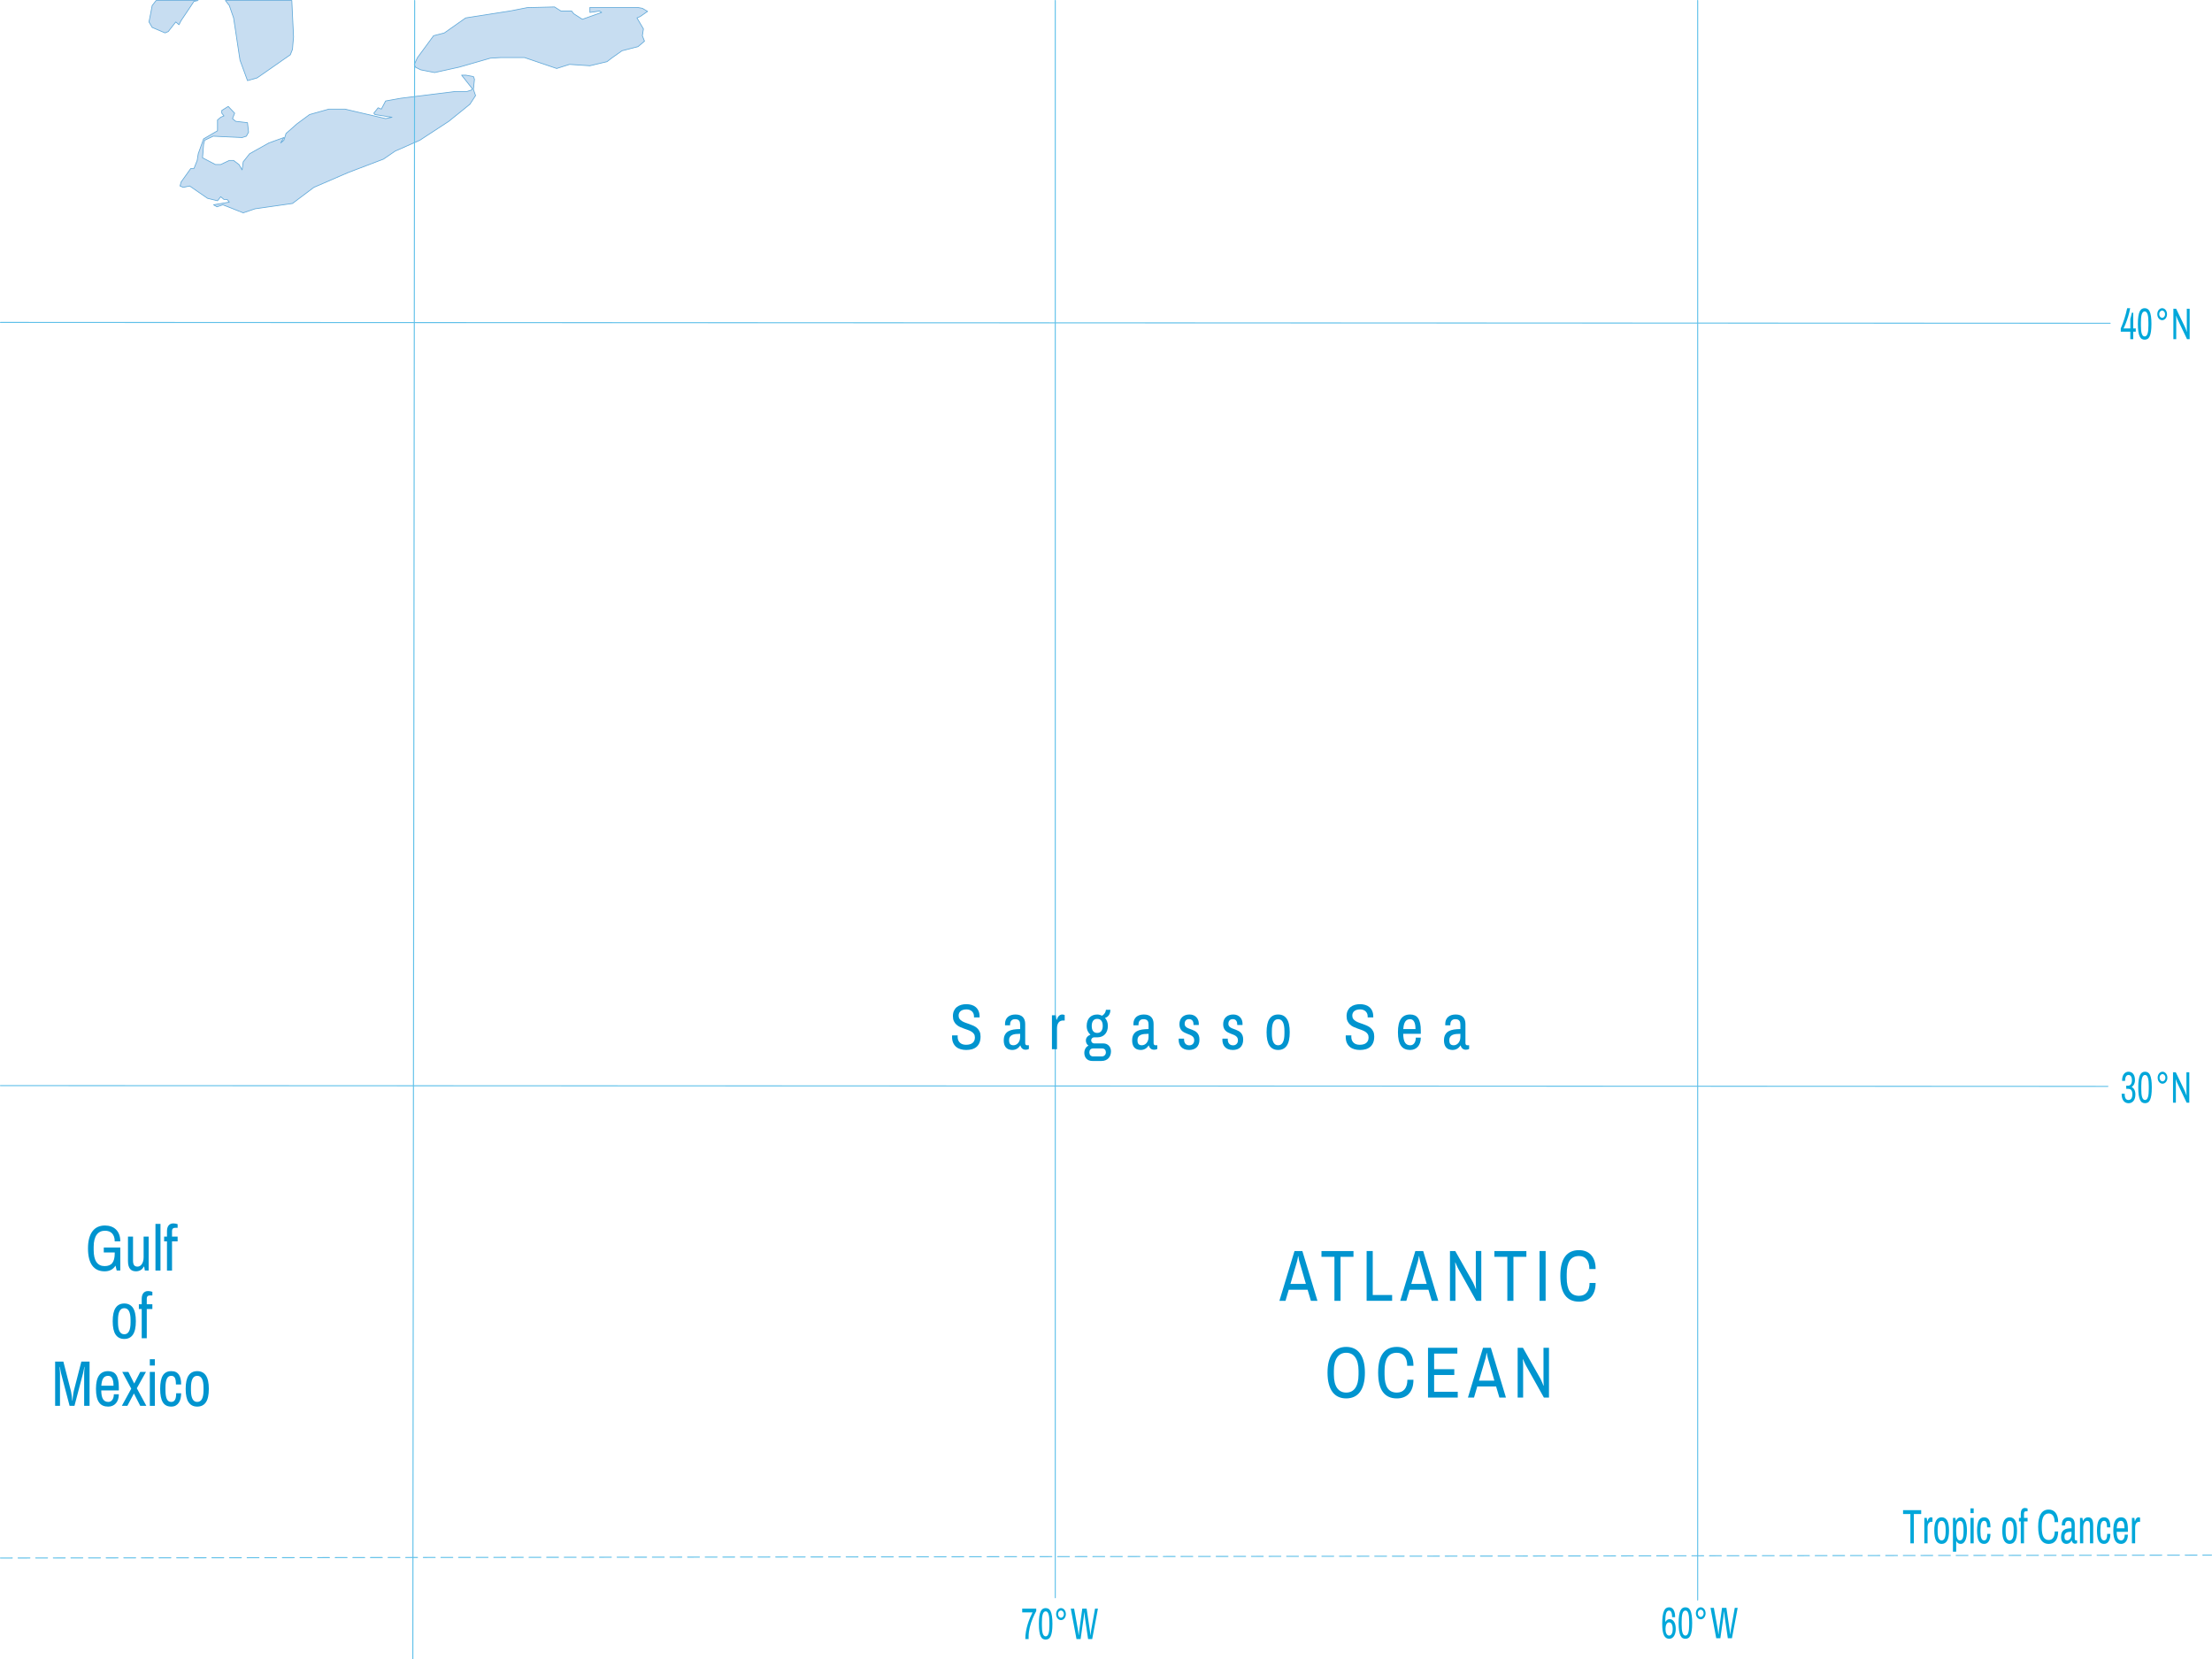 <?xml version="1.0" encoding="iso-8859-1"?>
<!-- Generator: Adobe Illustrator 15.0.0, SVG Export Plug-In . SVG Version: 6.00 Build 0)  -->
<!DOCTYPE svg PUBLIC "-//W3C//DTD SVG 1.1//EN" "http://www.w3.org/Graphics/SVG/1.1/DTD/svg11.dtd">
<svg version="1.1" id="Layer_1" xmlns="http://www.w3.org/2000/svg" xmlns:xlink="http://www.w3.org/1999/xlink" x="0px" y="0px"
	 width="640.297px" height="480.298px" viewBox="0 0 640.297 480.298" style="enable-background:new 0 0 640.297 480.298;"
	 xml:space="preserve">
<g>
	<polygon style="fill:#C7DDF1;stroke:#60A8D8;stroke-width:0.212;stroke-linecap:round;stroke-linejoin:round;" points="
		184.524,2.149 185.938,2.405 187.454,3.301 187.018,3.598 185.315,4.787 184.381,5.187 185.315,6.774 186.25,8.357 185.938,10.341 
		186.557,11.921 184.696,13.5 182.372,14.098 180.051,14.694 178.661,15.678 177.26,16.665 175.706,17.853 173.233,18.441 
		170.758,19.031 167.803,18.839 164.866,18.638 163.002,19.227 161.145,19.821 158.811,19.031 156.495,18.246 154.17,17.456 
		151.844,16.665 148.938,16.665 146.032,16.665 144.872,16.665 141.944,16.838 139.545,17.529 137.739,18.047 135.342,18.738 
		132.938,19.428 130.557,19.955 128.186,20.477 125.815,21.001 123.795,20.611 121.78,20.213 120.225,19.428 119.926,18.638 
		120.85,16.665 122.401,14.561 123.954,12.451 125.5,10.341 125.5,10.341 127.051,9.942 128.598,9.547 130.665,8.096 132.727,6.638 
		134.801,5.187 137.34,4.787 139.881,4.395 142.422,3.995 144.963,3.598 147.5,3.2 150.065,2.708 152.614,2.207 160.52,2.008 
		162.383,3.2 163.934,3.2 165.479,3.2 166.102,3.995 168.581,5.582 171.368,4.591 174.161,3.598 173.542,3.2 170.758,3.598 
		170.758,2.149 	"/>
	<polygon style="fill:#C7DDF1;stroke:#60A8D8;stroke-width:0.212;stroke-linecap:round;stroke-linejoin:round;" points="
		85.897,35.899 85.897,35.899 87.76,34.525 89.614,33.157 92.403,32.372 95.196,31.586 97.522,31.586 99.85,31.586 102.786,32.275 
		105.739,32.961 108.674,33.645 111.627,34.332 113.479,33.943 111.004,33.547 108.524,33.157 108.213,32.763 109.454,31.194 
		110.381,31.586 111.627,29.234 113.792,28.839 115.965,28.449 118.504,28.132 121.038,27.823 123.588,27.506 126.127,27.188 
		128.67,26.878 130.219,26.682 131.77,26.482 133.473,26.482 135.184,26.482 136.418,26.089 136.729,25.697 135.184,23.731 
		133.625,21.759 134.868,21.759 137.04,22.158 137.342,22.946 137.04,25.896 137.659,27.664 137.659,27.664 136.03,30.167 
		135.489,30.607 133.321,32.372 131.612,33.744 129.915,35.115 127.819,36.488 125.725,37.86 123.627,39.224 121.538,40.59 
		119.475,41.503 117.407,42.416 115.344,43.326 114.413,43.719 112.708,44.89 111.004,46.059 108.448,47.034 105.885,48.006 
		103.327,48.979 100.78,49.954 98.292,51.024 95.817,52.094 93.34,53.167 90.862,54.233 88.788,55.791 86.725,57.343 84.665,58.894 
		81.952,59.281 79.235,59.669 76.53,60.055 73.813,60.445 72.112,61.024 70.405,61.608 68.438,60.834 66.483,60.055 64.512,59.281 
		63.233,59.716 62.808,59.864 61.829,59.281 64.099,58.894 66.375,58.505 65.754,57.729 64.829,57.729 63.892,56.951 62.96,58.117 
		60.073,57.405 59.036,56.692 56.969,55.267 54.907,53.841 53.041,54.233 52.115,53.841 52.426,52.678 53.82,50.735 55.214,48.785 
		56.144,48.785 57.077,46.447 57.386,44.497 58.158,42.348 58.933,40.203 60.945,39.028 62.96,37.86 62.96,34.727 63.892,33.943 
		64.829,33.547 64.2,32.763 64.2,31.978 66.067,30.803 67.926,32.763 67.299,34.332 68.229,35.115 69.934,35.312 71.639,35.508 
		71.95,38.248 71.327,39.419 70.086,39.812 67.299,39.683 64.512,39.551 61.723,39.419 59.248,40.59 58.933,41.764 58.783,43.719 
		58.621,45.669 60.484,46.643 62.343,47.618 63.892,47.618 66.375,46.447 67.612,46.447 69.167,47.618 70.086,49.172 70.405,46.837 
		72.264,44.497 74.114,43.455 75.983,42.416 77.842,41.373 80.008,40.59 82.178,39.812 81.254,41.373 82.178,40.59 82.797,38.635 
		84.354,37.271 85.897,35.899 	"/>
	<path style="fill:#C7DDF1;stroke:#60A8D8;stroke-width:0.212;stroke-linecap:round;stroke-linejoin:round;" d="M84.85,8.096
		l-0.131-2.612l-0.123-2.616l-0.121-2.623L84.47,0.149H65.245l1.131,1.449l0.617,1.788l0.619,1.784l0.471,3.07l0.463,3.068
		l0.461,3.064l0.467,3.056l1.086,2.957l1.08,2.95l2.789-0.788l2.402-1.668l2.404-1.676l2.4-1.68l2.404-1.67l0.625-1.582l0.143-1.778
		l0.162-1.781L84.85,8.096z M44.054,1.598l-0.457,2.381l-0.473,2.377l0.93,1.585l1.865,0.79l1.854,0.794l0.936-0.394l1.085-1.386
		l1.086-1.389l0.933,0.794l0.613-1.192l1.245-1.85l1.236-1.849l1.236-1.855l1.195-0.255h-12.15L44.054,1.598z"/>
	
		<line style="fill:none;stroke:#5FC0E9;stroke-width:0.297;stroke-linecap:round;stroke-linejoin:round;" x1="119.499" y1="480.149" x2="120.03" y2="0.149"/>
	
		<line style="fill:none;stroke:#5FC0E9;stroke-width:0.297;stroke-linecap:round;stroke-linejoin:round;" x1="305.461" y1="462.482" x2="305.461" y2="0.149"/>
	
		<line style="fill:none;stroke:#5FC0E9;stroke-width:0.297;stroke-linecap:round;stroke-linejoin:round;" x1="491.417" y1="463.149" x2="491.417" y2="0.149"/>
	
		<line style="fill:none;stroke:#5FC0E9;stroke-width:0.297;stroke-linecap:round;stroke-linejoin:round;" x1="0.149" y1="314.248" x2="610.149" y2="314.467"/>
	
		<line style="fill:none;stroke:#5FC0E9;stroke-width:0.297;stroke-linecap:round;stroke-linejoin:round;stroke-dasharray:3.4,1.7;" x1="0.149" y1="450.998" x2="640.149" y2="450.149"/>
	
		<line style="fill:none;stroke:#5FC0E9;stroke-width:0.297;stroke-linecap:round;stroke-linejoin:round;" x1="0.149" y1="93.329" x2="610.816" y2="93.576"/>
	<g>
		<path style="fill:#00A7DA;" d="M616.129,310.225c0.278,0,0.532,0.052,0.761,0.157s0.426,0.259,0.59,0.464
			c0.165,0.205,0.292,0.458,0.382,0.759c0.09,0.301,0.135,0.647,0.135,1.041c0,0.259-0.024,0.49-0.071,0.692
			c-0.048,0.203-0.113,0.383-0.196,0.542c-0.083,0.159-0.181,0.299-0.295,0.42c-0.113,0.121-0.236,0.228-0.368,0.319v0.05
			c0.152,0.071,0.292,0.168,0.419,0.292c0.128,0.124,0.238,0.275,0.334,0.455c0.095,0.18,0.168,0.386,0.221,0.621
			c0.053,0.234,0.079,0.497,0.079,0.79c0,0.393-0.049,0.745-0.146,1.056c-0.097,0.312-0.231,0.575-0.404,0.79s-0.38,0.38-0.62,0.495
			c-0.241,0.115-0.504,0.172-0.789,0.172c-0.325,0-0.613-0.062-0.864-0.188s-0.462-0.303-0.633-0.533
			c-0.172-0.23-0.301-0.508-0.387-0.834c-0.087-0.326-0.13-0.689-0.13-1.09v-0.101h0.88v0.145c0,0.547,0.091,0.962,0.272,1.244
			c0.181,0.282,0.448,0.423,0.801,0.423c0.17,0,0.324-0.031,0.466-0.094c0.141-0.063,0.261-0.162,0.36-0.298
			c0.101-0.136,0.179-0.308,0.234-0.517s0.084-0.458,0.084-0.746c0-0.313-0.033-0.57-0.1-0.771c-0.065-0.201-0.154-0.36-0.264-0.479
			c-0.11-0.119-0.236-0.202-0.377-0.248s-0.287-0.069-0.439-0.069h-0.591v-0.934h0.616c0.135,0,0.266-0.031,0.392-0.094
			c0.125-0.062,0.234-0.158,0.328-0.285c0.093-0.127,0.167-0.288,0.224-0.482c0.056-0.194,0.084-0.421,0.084-0.68
			c0-0.271-0.026-0.504-0.079-0.699s-0.124-0.354-0.214-0.48c-0.09-0.125-0.194-0.217-0.312-0.275
			c-0.119-0.059-0.242-0.088-0.371-0.088c-0.143,0-0.275,0.031-0.397,0.094c-0.122,0.063-0.227,0.16-0.315,0.292
			c-0.088,0.132-0.156,0.298-0.206,0.499c-0.049,0.201-0.073,0.437-0.073,0.708v0.113h-0.87v-0.226c0-0.368,0.046-0.7,0.138-0.997
			c0.092-0.296,0.219-0.55,0.382-0.761c0.162-0.211,0.357-0.374,0.585-0.489C615.609,310.282,615.858,310.225,616.129,310.225z"/>
		<path style="fill:#00A7DA;" d="M620.911,310.225c0.306,0,0.579,0.07,0.822,0.21c0.242,0.14,0.447,0.382,0.615,0.727
			c0.168,0.345,0.297,0.811,0.387,1.398c0.09,0.587,0.135,1.328,0.135,2.222c0,0.898-0.045,1.64-0.135,2.226
			c-0.09,0.585-0.219,1.051-0.387,1.397c-0.168,0.347-0.373,0.589-0.615,0.727c-0.243,0.138-0.517,0.207-0.822,0.207
			c-0.305,0-0.579-0.069-0.821-0.207c-0.242-0.138-0.447-0.38-0.615-0.727c-0.168-0.347-0.297-0.812-0.387-1.397
			c-0.09-0.585-0.135-1.327-0.135-2.226c0-0.894,0.045-1.635,0.135-2.222c0.09-0.587,0.219-1.053,0.387-1.398
			c0.168-0.345,0.373-0.587,0.615-0.727C620.332,310.295,620.606,310.225,620.911,310.225z M620.911,311.165
			c-0.213,0-0.39,0.08-0.528,0.238c-0.14,0.159-0.25,0.379-0.333,0.661c-0.084,0.282-0.142,0.617-0.174,1.003
			c-0.032,0.387-0.048,0.81-0.048,1.27v0.902c0,0.46,0.016,0.883,0.048,1.27s0.09,0.72,0.174,1c0.083,0.28,0.193,0.499,0.333,0.658
			c0.139,0.159,0.315,0.238,0.528,0.238c0.214,0,0.391-0.079,0.529-0.238c0.14-0.159,0.25-0.378,0.333-0.658
			c0.083-0.28,0.141-0.613,0.173-1s0.049-0.81,0.049-1.27v-0.902c0-0.46-0.017-0.883-0.049-1.27
			c-0.032-0.386-0.09-0.721-0.173-1.003s-0.193-0.502-0.333-0.661C621.301,311.245,621.125,311.165,620.911,311.165z"/>
		<path style="fill:#00A7DA;" d="M625.977,310.225c0.193,0,0.375,0.045,0.547,0.135c0.171,0.09,0.32,0.213,0.447,0.37
			s0.228,0.34,0.3,0.551c0.073,0.211,0.109,0.438,0.109,0.68c0,0.238-0.036,0.463-0.109,0.674c-0.072,0.211-0.173,0.395-0.3,0.552
			s-0.276,0.28-0.447,0.37c-0.172,0.09-0.354,0.135-0.547,0.135c-0.197,0-0.381-0.044-0.552-0.135
			c-0.172-0.09-0.321-0.213-0.448-0.37s-0.227-0.34-0.3-0.552c-0.073-0.211-0.109-0.436-0.109-0.674c0-0.242,0.036-0.469,0.109-0.68
			c0.073-0.211,0.173-0.395,0.3-0.551s0.276-0.28,0.448-0.37C625.596,310.27,625.78,310.225,625.977,310.225z M625.977,310.92
			c-0.119,0-0.23,0.027-0.333,0.082c-0.104,0.054-0.194,0.128-0.272,0.223c-0.078,0.094-0.14,0.204-0.184,0.329
			s-0.065,0.261-0.065,0.407c0,0.146,0.021,0.283,0.065,0.411s0.105,0.238,0.184,0.333c0.078,0.094,0.169,0.169,0.272,0.226
			c0.103,0.056,0.214,0.084,0.333,0.084c0.115,0,0.224-0.028,0.325-0.084c0.102-0.057,0.19-0.132,0.268-0.226
			c0.076-0.094,0.136-0.205,0.18-0.333c0.045-0.127,0.066-0.264,0.066-0.411c0-0.146-0.021-0.282-0.066-0.407
			c-0.044-0.125-0.104-0.235-0.18-0.329c-0.077-0.094-0.166-0.168-0.268-0.223S626.092,310.92,625.977,310.92z"/>
		<path style="fill:#00A7DA;" d="M633.723,319.188h-0.763l-2.671-5.61c-0.047-0.096-0.098-0.21-0.149-0.341
			c-0.053-0.132-0.103-0.26-0.15-0.386c-0.055-0.142-0.108-0.292-0.163-0.451l-0.03,0.013c0.007,0.154,0.014,0.303,0.021,0.445
			c0.007,0.121,0.012,0.249,0.015,0.382c0.004,0.134,0.006,0.247,0.006,0.338v5.61h-0.824v-8.807h0.793l2.661,5.529
			c0.037,0.083,0.08,0.193,0.129,0.329c0.05,0.136,0.098,0.267,0.146,0.392c0.051,0.15,0.104,0.305,0.157,0.464l0.031-0.012
			c-0.007-0.167-0.013-0.326-0.016-0.477c-0.007-0.129-0.011-0.26-0.013-0.392c-0.002-0.132-0.003-0.233-0.003-0.304v-5.529h0.824
			V319.188z"/>
	</g>
	<g>
		<path style="fill:#00A7DA;" d="M299.959,466.322c-0.162,0.305-0.33,0.635-0.504,0.99c-0.172,0.355-0.34,0.73-0.503,1.125
			c-0.163,0.396-0.317,0.808-0.463,1.238s-0.272,0.871-0.382,1.322c-0.108,0.451-0.195,0.912-0.26,1.383
			c-0.064,0.47-0.096,0.941-0.096,1.413v0.308c0,0.046,0,0.097,0.002,0.153s0.004,0.122,0.008,0.197h-0.967
			c0-0.756,0.065-1.498,0.196-2.226c0.13-0.727,0.298-1.422,0.501-2.084s0.43-1.282,0.677-1.858
			c0.247-0.577,0.486-1.095,0.717-1.555h-2.991v-1.084h4.064V466.322z"/>
		<path style="fill:#00A7DA;" d="M302.681,465.488c0.306,0,0.579,0.07,0.821,0.21c0.242,0.141,0.447,0.383,0.615,0.728
			s0.297,0.811,0.387,1.397s0.135,1.328,0.135,2.223c0,0.898-0.045,1.64-0.135,2.225s-0.219,1.052-0.387,1.398
			s-0.373,0.589-0.615,0.727s-0.516,0.207-0.821,0.207s-0.579-0.069-0.821-0.207s-0.447-0.38-0.615-0.727s-0.297-0.813-0.387-1.398
			s-0.135-1.326-0.135-2.225c0-0.895,0.045-1.636,0.135-2.223s0.219-1.053,0.387-1.397s0.373-0.587,0.615-0.728
			C302.102,465.558,302.375,465.488,302.681,465.488z M302.681,466.428c-0.214,0-0.39,0.079-0.528,0.238
			c-0.14,0.159-0.251,0.379-0.334,0.661s-0.141,0.616-0.173,1.003s-0.048,0.81-0.048,1.27v0.902c0,0.46,0.016,0.883,0.048,1.27
			s0.09,0.72,0.173,1s0.194,0.499,0.334,0.658c0.139,0.158,0.314,0.238,0.528,0.238s0.39-0.08,0.528-0.238
			c0.14-0.159,0.25-0.378,0.334-0.658c0.083-0.28,0.141-0.613,0.173-1s0.048-0.81,0.048-1.27V469.6c0-0.46-0.016-0.883-0.048-1.27
			s-0.09-0.721-0.173-1.003c-0.084-0.282-0.194-0.502-0.334-0.661C303.071,466.507,302.895,466.428,302.681,466.428z"/>
		<path style="fill:#00A7DA;" d="M307.122,465.488c0.193,0,0.376,0.045,0.547,0.135c0.172,0.09,0.32,0.213,0.447,0.37
			c0.128,0.156,0.228,0.341,0.301,0.552c0.072,0.211,0.109,0.438,0.109,0.68c0,0.238-0.037,0.463-0.109,0.674
			c-0.073,0.211-0.173,0.396-0.301,0.552c-0.127,0.156-0.275,0.28-0.447,0.37c-0.171,0.09-0.354,0.135-0.547,0.135
			c-0.196,0-0.381-0.045-0.552-0.135s-0.32-0.214-0.448-0.37c-0.127-0.156-0.227-0.341-0.299-0.552
			c-0.074-0.211-0.109-0.436-0.109-0.674c0-0.242,0.035-0.469,0.109-0.68c0.072-0.211,0.172-0.396,0.299-0.552
			c0.128-0.157,0.277-0.28,0.448-0.37S306.925,465.488,307.122,465.488z M307.122,466.184c-0.119,0-0.229,0.026-0.333,0.081
			s-0.194,0.129-0.272,0.223s-0.139,0.204-0.183,0.329s-0.066,0.261-0.066,0.407s0.022,0.283,0.066,0.411
			c0.044,0.127,0.104,0.237,0.183,0.332c0.078,0.094,0.169,0.169,0.272,0.226s0.214,0.084,0.333,0.084
			c0.115,0,0.225-0.027,0.326-0.084s0.19-0.132,0.267-0.226c0.076-0.095,0.137-0.205,0.181-0.332
			c0.044-0.128,0.066-0.265,0.066-0.411s-0.022-0.282-0.066-0.407s-0.104-0.235-0.181-0.329s-0.165-0.168-0.267-0.223
			S307.237,466.184,307.122,466.184z"/>
		<path style="fill:#00A7DA;" d="M316.15,474.452h-1.185l-0.875-5.974c-0.021-0.146-0.043-0.318-0.066-0.518
			c-0.023-0.198-0.046-0.392-0.066-0.579c-0.023-0.218-0.047-0.439-0.071-0.665h-0.04c-0.021,0.226-0.043,0.447-0.066,0.665
			c-0.021,0.188-0.043,0.381-0.066,0.579c-0.023,0.199-0.045,0.371-0.066,0.518l-0.85,5.974h-1.189l-1.658-8.807h0.967l1.098,6.086
			c0.023,0.13,0.048,0.284,0.072,0.464c0.023,0.18,0.047,0.352,0.07,0.515c0.023,0.191,0.049,0.389,0.076,0.589h0.041
			c0.014-0.159,0.029-0.324,0.046-0.495c0.017-0.146,0.036-0.312,0.056-0.498c0.021-0.187,0.045-0.378,0.071-0.574l0.829-6.086
			h1.267l0.89,6.086c0.024,0.159,0.049,0.329,0.072,0.511c0.023,0.183,0.043,0.353,0.061,0.512c0.021,0.184,0.039,0.365,0.057,0.545
			h0.04l0.071-0.564c0.021-0.158,0.043-0.329,0.068-0.511s0.052-0.346,0.079-0.492l1.094-6.086h0.834L316.15,474.452z"/>
	</g>
	<g>
		<path style="fill:#00A7DA;" d="M483.155,465.257c0.306,0,0.567,0.073,0.786,0.22s0.398,0.348,0.539,0.604s0.244,0.561,0.311,0.909
			c0.065,0.349,0.099,0.726,0.099,1.132h-0.869c0-0.61-0.075-1.084-0.225-1.42c-0.148-0.337-0.376-0.505-0.682-0.505
			c-0.217,0-0.395,0.077-0.533,0.231c-0.14,0.155-0.249,0.377-0.328,0.665c-0.08,0.288-0.136,0.639-0.168,1.05
			c-0.032,0.412-0.051,0.872-0.054,1.382c0.152-0.263,0.336-0.469,0.55-0.617c0.213-0.148,0.449-0.223,0.707-0.223
			c0.302,0,0.564,0.074,0.788,0.223s0.409,0.351,0.557,0.604c0.147,0.256,0.258,0.557,0.331,0.903
			c0.072,0.347,0.109,0.717,0.109,1.109c0,0.438-0.047,0.835-0.14,1.188c-0.094,0.354-0.224,0.652-0.39,0.896
			c-0.166,0.245-0.363,0.433-0.593,0.564c-0.229,0.132-0.477,0.197-0.745,0.197c-0.318,0-0.605-0.071-0.859-0.213
			c-0.254-0.143-0.47-0.38-0.646-0.712c-0.176-0.332-0.311-0.773-0.404-1.325c-0.093-0.552-0.14-1.235-0.14-2.05
			c0-0.92,0.045-1.688,0.135-2.304s0.221-1.11,0.392-1.482c0.172-0.372,0.381-0.637,0.628-0.793
			C482.558,465.335,482.839,465.257,483.155,465.257z M483.155,469.614c-0.18,0-0.336,0.051-0.468,0.15
			c-0.132,0.101-0.241,0.237-0.328,0.411c-0.087,0.173-0.151,0.376-0.193,0.607c-0.042,0.232-0.063,0.479-0.063,0.743
			s0.021,0.511,0.063,0.743c0.042,0.231,0.106,0.435,0.193,0.607c0.087,0.174,0.196,0.311,0.328,0.411
			c0.132,0.1,0.288,0.15,0.468,0.15s0.335-0.051,0.466-0.15c0.13-0.101,0.239-0.237,0.325-0.411c0.087-0.173,0.15-0.376,0.19-0.607
			c0.041-0.232,0.062-0.479,0.062-0.743s-0.021-0.511-0.062-0.743c-0.04-0.231-0.104-0.435-0.19-0.607
			c-0.086-0.174-0.195-0.311-0.325-0.411C483.49,469.665,483.334,469.614,483.155,469.614z"/>
		<path style="fill:#00A7DA;" d="M487.865,465.257c0.306,0,0.579,0.07,0.822,0.21c0.242,0.141,0.447,0.383,0.615,0.728
			s0.297,0.811,0.387,1.397s0.135,1.328,0.135,2.223c0,0.898-0.045,1.64-0.135,2.225s-0.219,1.052-0.387,1.398
			s-0.373,0.589-0.615,0.727c-0.243,0.138-0.517,0.207-0.822,0.207c-0.305,0-0.579-0.069-0.821-0.207s-0.447-0.38-0.615-0.727
			s-0.297-0.813-0.387-1.398s-0.135-1.326-0.135-2.225c0-0.895,0.045-1.636,0.135-2.223s0.219-1.053,0.387-1.397
			s0.373-0.587,0.615-0.728C487.286,465.328,487.56,465.257,487.865,465.257z M487.865,466.198c-0.213,0-0.39,0.079-0.528,0.238
			c-0.14,0.159-0.25,0.379-0.333,0.661c-0.084,0.282-0.142,0.616-0.174,1.003s-0.048,0.81-0.048,1.27v0.902
			c0,0.46,0.016,0.883,0.048,1.27s0.09,0.72,0.174,1c0.083,0.28,0.193,0.499,0.333,0.658c0.139,0.158,0.315,0.238,0.528,0.238
			c0.214,0,0.391-0.08,0.529-0.238c0.14-0.159,0.25-0.378,0.333-0.658s0.141-0.613,0.173-1s0.049-0.81,0.049-1.27v-0.902
			c0-0.46-0.017-0.883-0.049-1.27s-0.09-0.721-0.173-1.003s-0.193-0.502-0.333-0.661
			C488.255,466.277,488.079,466.198,487.865,466.198z"/>
		<path style="fill:#00A7DA;" d="M492.306,465.257c0.193,0,0.375,0.045,0.547,0.135c0.171,0.09,0.32,0.213,0.447,0.37
			c0.127,0.156,0.228,0.341,0.3,0.552c0.073,0.211,0.109,0.438,0.109,0.68c0,0.238-0.036,0.463-0.109,0.674
			c-0.072,0.211-0.173,0.396-0.3,0.552s-0.276,0.28-0.447,0.37c-0.172,0.09-0.354,0.135-0.547,0.135
			c-0.197,0-0.381-0.045-0.552-0.135c-0.172-0.09-0.321-0.214-0.448-0.37s-0.227-0.341-0.3-0.552s-0.109-0.436-0.109-0.674
			c0-0.242,0.036-0.469,0.109-0.68s0.173-0.396,0.3-0.552c0.127-0.157,0.276-0.28,0.448-0.37
			C491.925,465.302,492.109,465.257,492.306,465.257z M492.306,465.954c-0.119,0-0.23,0.026-0.333,0.081
			c-0.104,0.055-0.194,0.129-0.272,0.223s-0.14,0.204-0.184,0.329s-0.065,0.261-0.065,0.407s0.021,0.283,0.065,0.411
			c0.044,0.127,0.105,0.237,0.184,0.332c0.078,0.094,0.169,0.169,0.272,0.226c0.103,0.057,0.214,0.084,0.333,0.084
			c0.115,0,0.224-0.027,0.325-0.084s0.19-0.132,0.268-0.226c0.076-0.095,0.136-0.205,0.18-0.332
			c0.045-0.128,0.066-0.265,0.066-0.411s-0.021-0.282-0.066-0.407c-0.044-0.125-0.104-0.235-0.18-0.329
			c-0.077-0.094-0.166-0.168-0.268-0.223S492.421,465.954,492.306,465.954z"/>
		<path style="fill:#00A7DA;" d="M501.334,474.221h-1.186l-0.875-5.974c-0.021-0.146-0.042-0.318-0.066-0.518
			c-0.023-0.198-0.046-0.392-0.065-0.579c-0.024-0.218-0.048-0.439-0.071-0.665h-0.041c-0.021,0.226-0.042,0.447-0.066,0.665
			c-0.02,0.188-0.042,0.381-0.065,0.579c-0.024,0.199-0.046,0.371-0.066,0.518l-0.85,5.974h-1.19l-1.658-8.807h0.967l1.099,6.086
			c0.023,0.13,0.048,0.284,0.071,0.464s0.047,0.352,0.071,0.515c0.023,0.191,0.049,0.389,0.076,0.589h0.041
			c0.013-0.159,0.028-0.324,0.045-0.495c0.018-0.146,0.036-0.312,0.057-0.498c0.021-0.187,0.044-0.378,0.071-0.574l0.829-6.086
			h1.267l0.89,6.086c0.023,0.159,0.048,0.329,0.071,0.511c0.023,0.183,0.044,0.353,0.062,0.512c0.02,0.184,0.038,0.365,0.056,0.545
			h0.041l0.07-0.564c0.021-0.158,0.044-0.329,0.069-0.511s0.052-0.346,0.079-0.492l1.093-6.086h0.835L501.334,474.221z"/>
	</g>
	<g>
		<path style="fill:#00A7DA;" d="M616.61,89.208c-0.067,0.397-0.152,0.8-0.254,1.21s-0.213,0.812-0.333,1.207
			c-0.121,0.395-0.245,0.774-0.374,1.138c-0.129,0.364-0.254,0.697-0.374,1c-0.12,0.303-0.231,0.567-0.333,0.793
			s-0.187,0.397-0.255,0.514h1.964v-2.777c0.051-0.154,0.096-0.303,0.135-0.445s0.075-0.282,0.109-0.42
			c0.034-0.138,0.066-0.28,0.097-0.426c0.03-0.146,0.062-0.305,0.097-0.477h0.412v4.544h0.732v0.934H617.5v2.169h-0.85v-2.169
			h-2.762v-0.946c0.186-0.422,0.368-0.871,0.546-1.345c0.179-0.474,0.347-0.961,0.504-1.46c0.158-0.5,0.306-1.006,0.442-1.52
			c0.138-0.514,0.259-1.022,0.364-1.523H616.61z"/>
		<path style="fill:#00A7DA;" d="M620.806,89.208c0.306,0,0.579,0.07,0.822,0.21c0.242,0.14,0.447,0.382,0.615,0.727
			c0.168,0.345,0.297,0.811,0.387,1.398c0.09,0.587,0.135,1.328,0.135,2.222c0,0.898-0.045,1.64-0.135,2.226
			c-0.09,0.585-0.219,1.051-0.387,1.397c-0.168,0.347-0.373,0.589-0.615,0.727c-0.243,0.138-0.517,0.207-0.822,0.207
			c-0.305,0-0.579-0.069-0.821-0.207c-0.242-0.138-0.447-0.38-0.615-0.727c-0.168-0.347-0.297-0.812-0.387-1.397
			c-0.09-0.585-0.135-1.327-0.135-2.226c0-0.894,0.045-1.635,0.135-2.222c0.09-0.587,0.219-1.053,0.387-1.398
			c0.168-0.345,0.373-0.587,0.615-0.727C620.227,89.278,620.501,89.208,620.806,89.208z M620.806,90.148
			c-0.213,0-0.39,0.08-0.528,0.238c-0.14,0.159-0.25,0.379-0.333,0.661c-0.084,0.282-0.142,0.617-0.174,1.003
			c-0.032,0.387-0.048,0.81-0.048,1.27v0.902c0,0.46,0.016,0.883,0.048,1.27s0.09,0.72,0.174,1c0.083,0.28,0.193,0.499,0.333,0.658
			c0.139,0.159,0.315,0.238,0.528,0.238c0.214,0,0.391-0.079,0.529-0.238c0.14-0.159,0.25-0.378,0.333-0.658
			c0.083-0.28,0.141-0.613,0.173-1s0.049-0.81,0.049-1.27V93.32c0-0.46-0.017-0.883-0.049-1.27c-0.032-0.386-0.09-0.721-0.173-1.003
			s-0.193-0.502-0.333-0.661C621.197,90.228,621.02,90.148,620.806,90.148z"/>
		<path style="fill:#00A7DA;" d="M625.873,89.208c0.193,0,0.375,0.045,0.547,0.135c0.171,0.09,0.32,0.213,0.447,0.37
			s0.228,0.34,0.3,0.551c0.073,0.211,0.109,0.438,0.109,0.68c0,0.238-0.036,0.463-0.109,0.674c-0.072,0.211-0.173,0.395-0.3,0.552
			s-0.276,0.28-0.447,0.37c-0.172,0.09-0.354,0.135-0.547,0.135c-0.197,0-0.381-0.044-0.552-0.135
			c-0.172-0.09-0.321-0.213-0.448-0.37s-0.227-0.34-0.3-0.552c-0.073-0.211-0.109-0.436-0.109-0.674c0-0.242,0.036-0.469,0.109-0.68
			c0.073-0.211,0.173-0.395,0.3-0.551s0.276-0.28,0.448-0.37C625.492,89.253,625.675,89.208,625.873,89.208z M625.873,89.904
			c-0.119,0-0.23,0.027-0.333,0.082c-0.104,0.054-0.194,0.128-0.272,0.223c-0.078,0.094-0.14,0.204-0.184,0.329
			s-0.065,0.261-0.065,0.407c0,0.146,0.021,0.283,0.065,0.411s0.105,0.238,0.184,0.333c0.078,0.094,0.169,0.169,0.272,0.226
			c0.103,0.056,0.214,0.084,0.333,0.084c0.115,0,0.224-0.028,0.325-0.084c0.102-0.057,0.19-0.132,0.268-0.226
			c0.076-0.094,0.136-0.205,0.18-0.333c0.045-0.127,0.066-0.264,0.066-0.411c0-0.146-0.021-0.282-0.066-0.407
			c-0.044-0.125-0.104-0.235-0.18-0.329c-0.077-0.094-0.166-0.168-0.268-0.223S625.988,89.904,625.873,89.904z"/>
		<path style="fill:#00A7DA;" d="M633.828,98.172h-0.763l-2.671-5.61c-0.047-0.096-0.098-0.21-0.149-0.341
			c-0.053-0.132-0.103-0.26-0.15-0.386c-0.055-0.142-0.108-0.292-0.163-0.451l-0.03,0.013c0.007,0.154,0.014,0.303,0.021,0.445
			c0.007,0.121,0.012,0.249,0.015,0.382c0.004,0.134,0.006,0.247,0.006,0.338v5.61h-0.824v-8.807h0.793l2.661,5.529
			c0.037,0.083,0.08,0.193,0.129,0.329c0.05,0.136,0.098,0.267,0.146,0.392c0.051,0.15,0.104,0.305,0.157,0.464l0.031-0.012
			c-0.007-0.167-0.013-0.326-0.016-0.477c-0.007-0.129-0.011-0.26-0.013-0.392c-0.002-0.132-0.003-0.233-0.003-0.304v-5.529h0.824
			V98.172z"/>
	</g>
	<g>
		<path style="fill:#00A7DA;" d="M550.87,437.136h5.249v1.122h-2.125v8.486h-0.999v-8.486h-2.125V437.136z"/>
		<path style="fill:#00A7DA;" d="M558.938,439.208c0.062,0,0.12,0.007,0.172,0.021s0.098,0.027,0.139,0.041l0.133,0.055v1.19h-0.311
			c-0.148,0-0.288,0.03-0.422,0.089c-0.133,0.059-0.251,0.156-0.353,0.291c-0.102,0.135-0.183,0.312-0.244,0.533
			c-0.061,0.221-0.091,0.496-0.091,0.824v4.493h-0.933v-7.365h0.705l0.127,0.964h0.066c0.037-0.142,0.084-0.279,0.139-0.414
			c0.056-0.134,0.124-0.255,0.206-0.362c0.081-0.107,0.177-0.194,0.285-0.26C558.667,439.242,558.793,439.208,558.938,439.208z"/>
		<path style="fill:#00A7DA;" d="M562.04,439.208c0.699,0,1.229,0.312,1.592,0.937c0.363,0.625,0.544,1.595,0.544,2.913
			c0,1.322-0.181,2.294-0.544,2.917c-0.362,0.623-0.893,0.934-1.592,0.934s-1.23-0.311-1.593-0.934
			c-0.362-0.622-0.544-1.594-0.544-2.917c0-1.317,0.182-2.288,0.544-2.913C560.809,439.521,561.34,439.208,562.04,439.208z
			 M562.04,440.228c-0.393,0-0.684,0.214-0.874,0.643c-0.19,0.429-0.286,1.069-0.286,1.921v0.541c0,0.848,0.096,1.486,0.286,1.915
			c0.19,0.429,0.481,0.643,0.874,0.643c0.388,0,0.679-0.214,0.871-0.643c0.192-0.428,0.288-1.067,0.288-1.915v-0.541
			c0-0.852-0.096-1.493-0.288-1.921C562.718,440.442,562.427,440.228,562.04,440.228z"/>
		<path style="fill:#00A7DA;" d="M567.51,439.208c0.281,0,0.536,0.075,0.766,0.226s0.424,0.383,0.583,0.698
			c0.159,0.314,0.282,0.714,0.369,1.2c0.087,0.486,0.13,1.066,0.13,1.741c0,0.67-0.046,1.247-0.139,1.73
			c-0.093,0.483-0.219,0.881-0.38,1.193c-0.161,0.312-0.35,0.543-0.566,0.691c-0.216,0.148-0.448,0.222-0.696,0.222
			c-0.292,0-0.552-0.071-0.779-0.212s-0.394-0.342-0.497-0.602h-0.055v3.07h-0.933v-9.786h0.705l0.127,0.848h0.056
			c0.141-0.333,0.324-0.586,0.552-0.759S567.233,439.208,567.51,439.208z M567.311,440.228c-0.359,0-0.627,0.214-0.803,0.643
			c-0.176,0.429-0.263,1.069-0.263,1.921v0.541c0,0.848,0.087,1.486,0.263,1.915c0.176,0.429,0.443,0.643,0.803,0.643
			c0.177,0,0.333-0.048,0.469-0.144c0.135-0.096,0.247-0.246,0.335-0.451c0.089-0.205,0.156-0.469,0.2-0.793
			c0.044-0.323,0.066-0.713,0.066-1.169v-0.541c0-0.456-0.022-0.847-0.066-1.172c-0.044-0.326-0.111-0.592-0.2-0.797
			c-0.088-0.205-0.2-0.355-0.335-0.451C567.644,440.275,567.488,440.228,567.311,440.228z"/>
		<path style="fill:#00A7DA;" d="M571.311,437.991h-0.927v-1.375h0.927V437.991z M571.311,446.744h-0.927v-7.365h0.927V446.744z"/>
		<path style="fill:#00A7DA;" d="M574.335,439.208c0.325,0,0.604,0.062,0.835,0.188c0.23,0.125,0.421,0.311,0.568,0.557
			c0.148,0.247,0.256,0.55,0.325,0.91c0.068,0.36,0.103,0.775,0.103,1.245h-0.966c0-0.319-0.014-0.596-0.042-0.831
			c-0.027-0.234-0.074-0.43-0.142-0.584c-0.066-0.155-0.155-0.271-0.266-0.349c-0.111-0.078-0.25-0.116-0.416-0.116
			c-0.37,0-0.641,0.214-0.811,0.643c-0.17,0.429-0.255,1.069-0.255,1.921v0.541c0,0.848,0.083,1.486,0.249,1.915
			c0.167,0.429,0.438,0.643,0.816,0.643c0.166,0,0.308-0.041,0.424-0.123c0.117-0.082,0.211-0.203,0.283-0.362
			s0.124-0.355,0.155-0.588s0.047-0.501,0.047-0.807h0.922c0,0.388-0.033,0.756-0.101,1.104c-0.066,0.349-0.173,0.656-0.318,0.923
			c-0.146,0.267-0.336,0.479-0.569,0.636c-0.232,0.157-0.514,0.236-0.843,0.236c-0.352,0-0.656-0.076-0.913-0.229
			c-0.258-0.153-0.469-0.387-0.636-0.705c-0.166-0.316-0.29-0.717-0.372-1.2c-0.081-0.483-0.122-1.056-0.122-1.717
			c0-1.317,0.166-2.288,0.497-2.913C573.121,439.521,573.636,439.208,574.335,439.208z"/>
		<path style="fill:#00A7DA;" d="M581.727,439.208c0.699,0,1.229,0.312,1.592,0.937c0.363,0.625,0.544,1.595,0.544,2.913
			c0,1.322-0.181,2.294-0.544,2.917c-0.362,0.623-0.893,0.934-1.592,0.934s-1.23-0.311-1.593-0.934
			c-0.362-0.622-0.544-1.594-0.544-2.917c0-1.317,0.182-2.288,0.544-2.913C580.497,439.521,581.028,439.208,581.727,439.208z
			 M581.727,440.228c-0.393,0-0.684,0.214-0.874,0.643c-0.19,0.429-0.286,1.069-0.286,1.921v0.541c0,0.848,0.096,1.486,0.286,1.915
			c0.19,0.429,0.481,0.643,0.874,0.643c0.388,0,0.679-0.214,0.871-0.643c0.192-0.428,0.288-1.067,0.288-1.915v-0.541
			c0-0.852-0.096-1.493-0.288-1.921C582.406,440.442,582.115,440.228,581.727,440.228z"/>
		<path style="fill:#00A7DA;" d="M586.122,436.507c0.141,0,0.283,0.017,0.427,0.051c0.145,0.034,0.265,0.074,0.361,0.12v0.793h-0.5
			c-0.178,0-0.311,0.057-0.399,0.171s-0.133,0.28-0.133,0.499v1.238h1.032v1.026h-1.032v6.339h-0.933v-6.339h-0.527v-1.026h0.527
			v-1.183c0-0.209,0.019-0.415,0.056-0.615s0.101-0.381,0.191-0.541c0.091-0.159,0.212-0.288,0.363-0.386
			S585.896,436.507,586.122,436.507z"/>
		<path style="fill:#00A7DA;" d="M593.047,436.965c0.396,0,0.76,0.075,1.093,0.226c0.333,0.15,0.62,0.376,0.86,0.677
			s0.429,0.679,0.563,1.135c0.135,0.456,0.202,0.991,0.202,1.607h-1.026c0-0.419-0.04-0.787-0.119-1.101
			c-0.08-0.314-0.193-0.575-0.342-0.783c-0.147-0.208-0.326-0.364-0.535-0.469c-0.209-0.104-0.441-0.157-0.696-0.157
			c-0.685,0-1.192,0.289-1.523,0.865s-0.496,1.451-0.496,2.622v0.705c0,1.176,0.165,2.051,0.496,2.626
			c0.331,0.574,0.839,0.861,1.523,0.861c0.263,0,0.5-0.051,0.713-0.154s0.395-0.256,0.544-0.461s0.266-0.463,0.347-0.773
			c0.081-0.31,0.122-0.672,0.122-1.087h0.993c0,0.62-0.067,1.155-0.202,1.607c-0.135,0.451-0.323,0.825-0.563,1.122
			s-0.527,0.516-0.86,0.66s-0.697,0.215-1.093,0.215c-1.01,0-1.773-0.411-2.292-1.234c-0.518-0.823-0.776-2.068-0.776-3.737
			c0-1.664,0.259-2.909,0.776-3.734C591.274,437.378,592.038,436.965,593.047,436.965z"/>
		<path style="fill:#00A7DA;" d="M598.763,439.208c0.603,0,1.054,0.181,1.354,0.543s0.45,0.87,0.45,1.521v4.13
			c0,0.173,0.033,0.297,0.1,0.373s0.141,0.113,0.222,0.113h0.36v0.8c-0.052,0.037-0.129,0.073-0.232,0.109s-0.231,0.055-0.383,0.055
			c-0.244,0-0.448-0.083-0.61-0.25c-0.163-0.167-0.274-0.386-0.333-0.66h-0.056c-0.155,0.306-0.358,0.543-0.607,0.711
			c-0.25,0.168-0.532,0.253-0.847,0.253c-0.1,0-0.207-0.01-0.321-0.031c-0.115-0.021-0.23-0.057-0.348-0.109
			c-0.116-0.052-0.229-0.127-0.338-0.226s-0.205-0.223-0.289-0.376c-0.083-0.153-0.149-0.339-0.199-0.558s-0.075-0.476-0.075-0.772
			c0-0.506,0.076-0.92,0.228-1.241s0.362-0.572,0.633-0.752c0.27-0.18,0.59-0.303,0.96-0.369c0.37-0.066,0.771-0.099,1.204-0.099
			v-0.951c0-0.178-0.013-0.339-0.039-0.485c-0.025-0.146-0.074-0.271-0.145-0.376s-0.166-0.187-0.288-0.246
			c-0.122-0.06-0.279-0.089-0.472-0.089c-0.178,0-0.324,0.034-0.441,0.103c-0.116,0.068-0.21,0.158-0.28,0.27
			s-0.12,0.237-0.149,0.376c-0.03,0.139-0.045,0.279-0.045,0.42v0.164h-0.921c-0.008-0.041-0.011-0.084-0.011-0.13v-0.171
			c0-0.337,0.047-0.635,0.142-0.892c0.094-0.258,0.227-0.472,0.396-0.643s0.373-0.3,0.607-0.386
			C598.224,439.252,598.482,439.208,598.763,439.208z M599.634,443.4c-0.304,0-0.58,0.017-0.83,0.051
			c-0.249,0.034-0.464,0.102-0.644,0.202s-0.318,0.239-0.419,0.417c-0.1,0.178-0.149,0.41-0.149,0.698
			c0,0.419,0.068,0.711,0.205,0.875s0.337,0.246,0.6,0.246c0.147,0,0.295-0.038,0.44-0.113c0.146-0.075,0.278-0.188,0.397-0.338
			c0.118-0.15,0.214-0.339,0.288-0.567s0.111-0.495,0.111-0.8V443.4z"/>
		<path style="fill:#00A7DA;" d="M604.434,439.208c0.226,0,0.429,0.039,0.61,0.116c0.181,0.078,0.336,0.205,0.463,0.383
			c0.128,0.178,0.227,0.408,0.297,0.691s0.105,0.629,0.105,1.039v5.307h-0.932v-5.225c0-0.255-0.021-0.466-0.062-0.632
			s-0.098-0.298-0.172-0.396s-0.163-0.167-0.267-0.205c-0.104-0.039-0.218-0.058-0.344-0.058c-0.148,0-0.288,0.045-0.422,0.137
			c-0.133,0.091-0.251,0.223-0.353,0.396s-0.183,0.385-0.244,0.636c-0.061,0.251-0.091,0.536-0.091,0.855v4.493h-0.933v-7.365h0.705
			l0.127,0.848h0.066c0.167-0.365,0.374-0.626,0.622-0.783S604.134,439.208,604.434,439.208z"/>
		<path style="fill:#00A7DA;" d="M609.045,439.208c0.325,0,0.604,0.062,0.835,0.188c0.23,0.125,0.421,0.311,0.568,0.557
			c0.148,0.247,0.256,0.55,0.325,0.91c0.068,0.36,0.103,0.775,0.103,1.245h-0.966c0-0.319-0.014-0.596-0.042-0.831
			c-0.027-0.234-0.074-0.43-0.142-0.584c-0.066-0.155-0.155-0.271-0.266-0.349c-0.111-0.078-0.25-0.116-0.416-0.116
			c-0.37,0-0.641,0.214-0.811,0.643c-0.17,0.429-0.255,1.069-0.255,1.921v0.541c0,0.848,0.083,1.486,0.249,1.915
			c0.167,0.429,0.438,0.643,0.816,0.643c0.166,0,0.308-0.041,0.424-0.123c0.117-0.082,0.211-0.203,0.283-0.362
			s0.124-0.355,0.155-0.588s0.047-0.501,0.047-0.807h0.922c0,0.388-0.033,0.756-0.101,1.104c-0.066,0.349-0.173,0.656-0.318,0.923
			c-0.146,0.267-0.336,0.479-0.569,0.636c-0.232,0.157-0.514,0.236-0.843,0.236c-0.352,0-0.656-0.076-0.913-0.229
			c-0.258-0.153-0.469-0.387-0.636-0.705c-0.166-0.316-0.29-0.717-0.372-1.2c-0.081-0.483-0.122-1.056-0.122-1.717
			c0-1.317,0.166-2.288,0.497-2.913C607.831,439.521,608.346,439.208,609.045,439.208z"/>
		<path style="fill:#00A7DA;" d="M613.978,439.208c0.325,0,0.612,0.065,0.86,0.195c0.247,0.13,0.453,0.334,0.615,0.612
			c0.163,0.278,0.286,0.636,0.369,1.074c0.084,0.438,0.125,0.964,0.125,1.58v0.732h-3.24c0.003,0.857,0.111,1.486,0.324,1.887
			c0.213,0.401,0.539,0.602,0.979,0.602c0.148,0,0.284-0.038,0.408-0.113s0.23-0.185,0.321-0.328s0.161-0.318,0.211-0.523
			s0.075-0.436,0.075-0.691h0.921c0,0.415-0.047,0.788-0.142,1.118c-0.094,0.331-0.228,0.611-0.399,0.841
			c-0.172,0.23-0.378,0.407-0.618,0.53c-0.241,0.123-0.507,0.185-0.8,0.185c-0.369,0-0.695-0.072-0.977-0.215
			s-0.517-0.372-0.707-0.684c-0.19-0.312-0.334-0.711-0.431-1.197c-0.096-0.486-0.144-1.07-0.144-1.754
			c0-1.317,0.188-2.288,0.562-2.913C612.669,439.521,613.231,439.208,613.978,439.208z M613.978,440.228
			c-0.207,0-0.386,0.045-0.535,0.137c-0.15,0.091-0.275,0.227-0.375,0.407s-0.178,0.403-0.233,0.67
			c-0.055,0.267-0.094,0.578-0.116,0.934h2.253c0-0.707-0.084-1.241-0.252-1.604C614.55,440.409,614.303,440.228,613.978,440.228z"
			/>
		<path style="fill:#00A7DA;" d="M619.028,439.208c0.062,0,0.12,0.007,0.172,0.021s0.098,0.027,0.139,0.041l0.133,0.055v1.19h-0.311
			c-0.148,0-0.288,0.03-0.422,0.089c-0.133,0.059-0.251,0.156-0.353,0.291c-0.102,0.135-0.183,0.312-0.244,0.533
			c-0.061,0.221-0.091,0.496-0.091,0.824v4.493h-0.933v-7.365h0.705l0.127,0.964h0.066c0.037-0.142,0.084-0.279,0.139-0.414
			c0.056-0.134,0.124-0.255,0.206-0.362c0.081-0.107,0.177-0.194,0.285-0.26C618.756,439.242,618.883,439.208,619.028,439.208z"/>
	</g>
	<g>
		<path style="fill:#0094CF;" d="M378.506,373.328h-5.454l-0.94,3.21h-1.763l4.367-14.412h2.272l4.367,14.412h-1.9L378.506,373.328z
			 M373.542,371.646h4.465l-1.86-6.411c-0.039-0.116-0.076-0.265-0.112-0.446s-0.07-0.357-0.103-0.528
			c-0.033-0.198-0.069-0.404-0.108-0.616h-0.078c-0.039,0.219-0.075,0.428-0.107,0.626c-0.033,0.171-0.068,0.345-0.108,0.523
			c-0.039,0.178-0.074,0.325-0.107,0.441L373.542,371.646z"/>
		<path style="fill:#0094CF;" d="M382.52,362.127h9.264v1.682h-3.75v12.729h-1.763v-12.729h-3.751V362.127z"/>
		<path style="fill:#0094CF;" d="M395.59,376.539v-14.412h1.772v12.729h5.611v1.682H395.59z"/>
		<path style="fill:#0094CF;" d="M413.48,373.328h-5.454l-0.94,3.21h-1.763l4.367-14.412h2.272l4.367,14.412h-1.9L413.48,373.328z
			 M408.515,371.646h4.465l-1.86-6.411c-0.039-0.116-0.076-0.265-0.112-0.446s-0.07-0.357-0.103-0.528
			c-0.033-0.198-0.069-0.404-0.108-0.616h-0.078c-0.039,0.219-0.075,0.428-0.107,0.626c-0.033,0.171-0.068,0.345-0.108,0.523
			c-0.039,0.178-0.074,0.325-0.107,0.441L408.515,371.646z"/>
		<path style="fill:#0094CF;" d="M428.783,376.539h-1.469l-5.141-9.18c-0.092-0.157-0.188-0.344-0.289-0.559
			s-0.197-0.426-0.289-0.631c-0.104-0.232-0.209-0.479-0.313-0.739l-0.059,0.021c0.013,0.253,0.026,0.496,0.039,0.729
			c0.014,0.198,0.023,0.407,0.029,0.625c0.007,0.219,0.01,0.404,0.01,0.554v9.18h-1.586v-14.412h1.527l5.122,9.047
			c0.071,0.137,0.154,0.316,0.249,0.539s0.188,0.436,0.279,0.641c0.098,0.246,0.199,0.5,0.304,0.759l0.059-0.021
			c-0.013-0.273-0.022-0.534-0.029-0.78c-0.013-0.212-0.021-0.426-0.024-0.641c-0.004-0.215-0.005-0.381-0.005-0.498v-9.047h1.586
			V376.539z"/>
		<path style="fill:#0094CF;" d="M432.571,362.127h9.264v1.682h-3.75v12.729h-1.763v-12.729h-3.751V362.127z"/>
		<path style="fill:#0094CF;" d="M447.405,376.539h-1.763v-14.412h1.763V376.539z"/>
		<path style="fill:#0094CF;" d="M457.078,361.871c0.698,0,1.341,0.113,1.929,0.338s1.094,0.564,1.518,1.016
			c0.425,0.451,0.756,1.019,0.994,1.703c0.238,0.684,0.357,1.487,0.357,2.411h-1.812c0-0.629-0.07-1.18-0.211-1.651
			c-0.14-0.472-0.341-0.863-0.602-1.175c-0.262-0.311-0.576-0.545-0.945-0.703c-0.369-0.157-0.778-0.236-1.229-0.236
			c-1.208,0-2.104,0.433-2.688,1.298c-0.584,0.865-0.876,2.176-0.876,3.934v1.056c0,1.765,0.292,3.078,0.876,3.939
			c0.584,0.862,1.48,1.292,2.688,1.292c0.463,0,0.883-0.077,1.258-0.231s0.695-0.384,0.96-0.692
			c0.265-0.308,0.468-0.694,0.611-1.159c0.144-0.465,0.216-1.009,0.216-1.631h1.753c0,0.93-0.119,1.734-0.357,2.411
			c-0.238,0.677-0.569,1.238-0.994,1.682c-0.424,0.445-0.93,0.774-1.518,0.99c-0.588,0.216-1.23,0.323-1.929,0.323
			c-1.782,0-3.131-0.617-4.045-1.852c-0.914-1.234-1.371-3.103-1.371-5.605c0-2.496,0.457-4.363,1.371-5.601
			C453.947,362.49,455.295,361.871,457.078,361.871z"/>
		<path style="fill:#0094CF;" d="M389.676,389.88c0.842,0,1.6,0.154,2.271,0.461c0.673,0.308,1.24,0.773,1.704,1.395
			c0.464,0.623,0.819,1.398,1.067,2.329s0.372,2.021,0.372,3.272s-0.124,2.344-0.372,3.277c-0.248,0.933-0.604,1.709-1.067,2.328
			c-0.464,0.619-1.031,1.083-1.704,1.39c-0.672,0.308-1.43,0.461-2.271,0.461s-1.598-0.154-2.267-0.461
			c-0.67-0.308-1.236-0.771-1.699-1.39c-0.464-0.619-0.819-1.395-1.067-2.328c-0.248-0.934-0.372-2.026-0.372-3.277
			s0.124-2.342,0.372-3.272s0.604-1.706,1.067-2.329c0.463-0.622,1.029-1.087,1.699-1.395
			C388.079,390.034,388.834,389.88,389.676,389.88z M389.676,391.583c-0.549,0-1.043,0.108-1.483,0.323s-0.816,0.542-1.126,0.979
			c-0.311,0.438-0.547,0.983-0.71,1.636c-0.164,0.653-0.245,1.417-0.245,2.292v1.056c0,0.875,0.081,1.642,0.245,2.298
			c0.163,0.656,0.399,1.202,0.71,1.636c0.31,0.434,0.686,0.759,1.126,0.974s0.935,0.323,1.483,0.323
			c0.555,0,1.053-0.108,1.493-0.323s0.814-0.54,1.121-0.974c0.307-0.435,0.544-0.98,0.71-1.636c0.167-0.656,0.25-1.422,0.25-2.298
			v-1.056c0-0.875-0.083-1.64-0.25-2.292c-0.166-0.653-0.403-1.199-0.71-1.636s-0.681-0.764-1.121-0.979
			S390.231,391.583,389.676,391.583z"/>
		<path style="fill:#0094CF;" d="M404.344,389.88c0.698,0,1.341,0.113,1.929,0.338s1.094,0.564,1.518,1.016
			c0.425,0.451,0.756,1.019,0.994,1.703c0.238,0.684,0.357,1.487,0.357,2.411h-1.812c0-0.629-0.07-1.18-0.211-1.651
			c-0.14-0.472-0.341-0.863-0.602-1.175c-0.262-0.311-0.576-0.545-0.945-0.703c-0.369-0.157-0.778-0.236-1.229-0.236
			c-1.208,0-2.104,0.433-2.688,1.298c-0.584,0.865-0.876,2.176-0.876,3.934v1.056c0,1.765,0.292,3.078,0.876,3.939
			c0.584,0.862,1.48,1.292,2.688,1.292c0.463,0,0.883-0.077,1.258-0.231s0.695-0.384,0.96-0.692
			c0.265-0.308,0.468-0.694,0.611-1.159c0.144-0.465,0.216-1.009,0.216-1.631h1.753c0,0.93-0.119,1.734-0.357,2.411
			c-0.238,0.677-0.569,1.238-0.994,1.682c-0.424,0.445-0.93,0.774-1.518,0.99c-0.588,0.216-1.23,0.323-1.929,0.323
			c-1.782,0-3.131-0.617-4.045-1.852c-0.914-1.234-1.371-3.103-1.371-5.605c0-2.496,0.457-4.363,1.371-5.601
			C401.213,390.499,402.562,389.88,404.344,389.88z"/>
		<path style="fill:#0094CF;" d="M413.36,404.548v-14.412h8.49v1.682h-6.718v4.513h5.836v1.683h-5.836v4.852h6.835v1.682H413.36z"/>
		<path style="fill:#0094CF;" d="M433.071,401.337h-5.454l-0.94,3.21h-1.763l4.367-14.412h2.272l4.367,14.412h-1.9L433.071,401.337z
			 M428.106,399.655h4.465l-1.86-6.411c-0.039-0.116-0.076-0.265-0.112-0.446s-0.07-0.357-0.103-0.528
			c-0.033-0.198-0.069-0.404-0.108-0.616h-0.078c-0.039,0.219-0.075,0.428-0.107,0.626c-0.033,0.171-0.068,0.345-0.108,0.523
			c-0.039,0.178-0.074,0.325-0.107,0.441L428.106,399.655z"/>
		<path style="fill:#0094CF;" d="M448.374,404.548h-1.469l-5.141-9.18c-0.092-0.157-0.188-0.344-0.289-0.559
			s-0.197-0.426-0.289-0.631c-0.104-0.232-0.209-0.479-0.313-0.739l-0.059,0.021c0.013,0.253,0.026,0.496,0.039,0.729
			c0.014,0.198,0.023,0.407,0.029,0.625c0.007,0.219,0.01,0.404,0.01,0.554v9.18h-1.586v-14.412h1.527l5.122,9.047
			c0.071,0.137,0.154,0.316,0.249,0.539s0.188,0.436,0.279,0.641c0.098,0.246,0.199,0.5,0.304,0.759l0.059-0.021
			c-0.013-0.273-0.022-0.534-0.029-0.78c-0.013-0.212-0.021-0.426-0.024-0.641c-0.004-0.215-0.005-0.381-0.005-0.498v-9.047h1.586
			V404.548z"/>
	</g>
	<g>
		<path style="fill:#0094CF;" d="M279.72,290.671c0.528,0,1.026,0.068,1.493,0.205s0.875,0.351,1.223,0.643
			c0.348,0.292,0.623,0.666,0.822,1.122c0.201,0.456,0.301,1.003,0.301,1.641v0.219h-1.619v-0.273c0-0.328-0.057-0.618-0.17-0.871
			c-0.113-0.252-0.268-0.465-0.461-0.638c-0.195-0.173-0.426-0.306-0.692-0.396c-0.267-0.091-0.554-0.137-0.862-0.137
			c-0.318,0-0.616,0.037-0.892,0.11c-0.275,0.073-0.515,0.182-0.718,0.328s-0.363,0.331-0.479,0.556
			c-0.117,0.225-0.175,0.492-0.175,0.802c0,0.383,0.092,0.701,0.274,0.953c0.183,0.252,0.422,0.468,0.719,0.647
			c0.295,0.179,0.633,0.336,1.014,0.47c0.38,0.134,0.769,0.271,1.166,0.41c0.397,0.14,0.787,0.298,1.166,0.474
			c0.381,0.176,0.719,0.398,1.015,0.666c0.296,0.268,0.535,0.596,0.718,0.985c0.184,0.389,0.274,0.863,0.274,1.422
			c0,0.717-0.104,1.325-0.313,1.823c-0.209,0.499-0.498,0.903-0.865,1.213c-0.369,0.31-0.806,0.535-1.311,0.675
			c-0.505,0.14-1.053,0.209-1.646,0.209c-0.557,0-1.085-0.068-1.584-0.205s-0.936-0.357-1.31-0.661
			c-0.375-0.304-0.672-0.7-0.893-1.19c-0.221-0.489-0.331-1.086-0.331-1.792c0-0.067,0.003-0.137,0.009-0.209
			c0.006-0.073,0.009-0.125,0.009-0.155h1.628c0,0.006-0.002,0.024-0.004,0.055c-0.004,0.031-0.006,0.065-0.01,0.105
			c-0.002,0.04-0.006,0.081-0.008,0.123c-0.004,0.042-0.005,0.076-0.005,0.101c0,0.395,0.062,0.737,0.183,1.025
			c0.122,0.289,0.292,0.53,0.51,0.725c0.217,0.194,0.475,0.339,0.77,0.433c0.297,0.094,0.619,0.141,0.967,0.141
			c0.824,0,1.458-0.182,1.902-0.547c0.443-0.365,0.666-0.894,0.666-1.586c0-0.401-0.092-0.734-0.275-0.999
			c-0.182-0.265-0.424-0.489-0.722-0.675c-0.3-0.185-0.639-0.345-1.019-0.479c-0.381-0.134-0.77-0.271-1.166-0.41
			c-0.398-0.14-0.787-0.298-1.167-0.474s-0.72-0.401-1.019-0.675s-0.539-0.608-0.723-1.003c-0.182-0.395-0.273-0.881-0.273-1.459
			c0-0.589,0.102-1.102,0.305-1.536s0.48-0.793,0.831-1.076s0.763-0.492,1.235-0.629
			C278.683,290.739,279.186,290.671,279.72,290.671z"/>
		<path style="fill:#0094CF;" d="M293.93,293.661c0.945,0,1.653,0.242,2.123,0.725c0.471,0.483,0.705,1.16,0.705,2.029v5.507
			c0,0.231,0.053,0.396,0.156,0.497c0.105,0.1,0.221,0.15,0.349,0.15h0.565v1.067c-0.08,0.048-0.203,0.097-0.365,0.146
			c-0.162,0.049-0.362,0.073-0.601,0.073c-0.383,0-0.702-0.111-0.958-0.333c-0.255-0.222-0.429-0.515-0.521-0.88h-0.087
			c-0.244,0.407-0.562,0.724-0.953,0.948c-0.392,0.225-0.835,0.337-1.327,0.337c-0.157,0-0.326-0.014-0.506-0.041
			s-0.361-0.076-0.543-0.146c-0.184-0.07-0.36-0.17-0.531-0.301c-0.172-0.13-0.322-0.298-0.453-0.501s-0.234-0.451-0.312-0.743
			c-0.079-0.292-0.118-0.635-0.118-1.03c0-0.675,0.118-1.226,0.356-1.655c0.238-0.428,0.569-0.763,0.992-1.003
			c0.424-0.24,0.926-0.404,1.506-0.492c0.58-0.088,1.211-0.132,1.89-0.132v-1.268c0-0.237-0.021-0.453-0.062-0.647
			c-0.041-0.195-0.115-0.362-0.227-0.501c-0.109-0.14-0.261-0.25-0.452-0.329c-0.191-0.079-0.438-0.118-0.739-0.118
			c-0.279,0-0.51,0.045-0.692,0.137s-0.329,0.211-0.439,0.36c-0.11,0.149-0.188,0.316-0.235,0.501
			c-0.047,0.186-0.069,0.373-0.069,0.561v0.219h-1.445c-0.012-0.055-0.017-0.112-0.017-0.173v-0.228c0-0.45,0.073-0.846,0.221-1.189
			c0.148-0.344,0.355-0.629,0.623-0.857c0.267-0.228,0.584-0.399,0.953-0.515C293.084,293.719,293.489,293.661,293.93,293.661z
			 M295.296,299.25c-0.476,0-0.909,0.023-1.302,0.068c-0.392,0.045-0.729,0.135-1.01,0.269s-0.5,0.319-0.656,0.556
			c-0.157,0.237-0.236,0.547-0.236,0.93c0,0.559,0.107,0.948,0.322,1.167s0.528,0.328,0.94,0.328c0.231,0,0.463-0.05,0.692-0.15
			c0.229-0.101,0.437-0.251,0.622-0.452c0.186-0.2,0.337-0.453,0.452-0.756c0.117-0.304,0.175-0.66,0.175-1.067V299.25z"/>
		<path style="fill:#0094CF;" d="M307.495,293.661c0.098,0,0.188,0.009,0.27,0.028c0.081,0.018,0.153,0.036,0.217,0.055l0.209,0.073
			v1.586h-0.486c-0.232,0-0.453,0.04-0.662,0.119s-0.393,0.208-0.553,0.387c-0.16,0.18-0.287,0.417-0.383,0.711
			s-0.144,0.661-0.144,1.099v5.99H304.5v-9.82h1.105l0.199,1.286h0.105c0.057-0.188,0.13-0.372,0.217-0.552
			c0.088-0.179,0.194-0.34,0.322-0.483c0.127-0.143,0.277-0.258,0.448-0.347C307.069,293.706,307.268,293.661,307.495,293.661z"/>
		<path style="fill:#0094CF;" d="M321.417,292.294c0,0.292-0.035,0.566-0.104,0.825c-0.07,0.259-0.173,0.491-0.31,0.698
			c-0.136,0.207-0.302,0.381-0.496,0.524c-0.194,0.143-0.413,0.248-0.657,0.314c0.261,0.286,0.466,0.62,0.614,1.003
			c0.147,0.383,0.222,0.82,0.222,1.313c0,0.504-0.071,0.96-0.214,1.368c-0.142,0.407-0.344,0.752-0.604,1.035
			s-0.576,0.501-0.944,0.656c-0.369,0.155-0.779,0.236-1.232,0.242h-0.982c-0.123,0-0.234,0.023-0.336,0.068
			c-0.102,0.046-0.191,0.108-0.27,0.187c-0.078,0.079-0.139,0.172-0.183,0.278s-0.065,0.22-0.065,0.342s0.023,0.235,0.07,0.342
			c0.046,0.106,0.107,0.201,0.187,0.283c0.078,0.082,0.168,0.146,0.27,0.191c0.102,0.046,0.21,0.068,0.327,0.068h2.681
			c0.337,0,0.642,0.061,0.913,0.183c0.273,0.122,0.506,0.287,0.697,0.497c0.191,0.21,0.338,0.453,0.439,0.729s0.152,0.57,0.152,0.88
			c0,0.389-0.06,0.754-0.179,1.094s-0.295,0.635-0.526,0.884c-0.232,0.249-0.52,0.447-0.861,0.593
			c-0.343,0.146-0.734,0.219-1.176,0.219h-2.654c-0.383,0-0.721-0.061-1.01-0.182c-0.291-0.122-0.533-0.289-0.727-0.501
			c-0.195-0.213-0.342-0.46-0.439-0.743c-0.1-0.283-0.148-0.585-0.148-0.907c0-0.237,0.029-0.467,0.087-0.688
			c0.058-0.222,0.14-0.424,0.243-0.606c0.105-0.182,0.232-0.343,0.383-0.483c0.151-0.14,0.32-0.247,0.506-0.319
			c-0.244-0.158-0.433-0.369-0.566-0.634c-0.133-0.264-0.2-0.545-0.2-0.843c0-0.401,0.12-0.746,0.361-1.035
			c0.241-0.289,0.562-0.509,0.962-0.661c-0.342-0.292-0.609-0.649-0.801-1.071s-0.287-0.91-0.287-1.463
			c0-0.517,0.069-0.979,0.209-1.386c0.139-0.407,0.341-0.753,0.605-1.039c0.264-0.286,0.586-0.504,0.965-0.657
			c0.381-0.152,0.809-0.228,1.285-0.228c0.237,0,0.473,0.032,0.705,0.096c0.231,0.063,0.446,0.15,0.644,0.26
			c0.209-0.116,0.383-0.242,0.522-0.378c0.139-0.137,0.252-0.28,0.34-0.429c0.086-0.149,0.152-0.299,0.195-0.451
			s0.076-0.307,0.1-0.465H321.417z M316.42,303.49c-0.187,0-0.348,0.029-0.484,0.086c-0.136,0.058-0.249,0.138-0.339,0.242
			s-0.157,0.225-0.2,0.365c-0.043,0.14-0.065,0.289-0.065,0.447s0.023,0.307,0.069,0.447c0.047,0.14,0.115,0.263,0.205,0.369
			s0.203,0.19,0.34,0.251c0.136,0.061,0.294,0.091,0.475,0.091h2.584c0.157,0,0.303-0.03,0.436-0.091
			c0.134-0.061,0.251-0.145,0.354-0.251c0.101-0.106,0.18-0.229,0.234-0.369c0.055-0.14,0.082-0.289,0.082-0.447
			s-0.021-0.307-0.064-0.447c-0.044-0.14-0.111-0.261-0.205-0.365c-0.093-0.104-0.207-0.184-0.344-0.242
			c-0.137-0.058-0.301-0.086-0.492-0.086H316.42z M317.604,294.929c-0.522,0-0.918,0.182-1.184,0.547
			c-0.268,0.365-0.4,0.863-0.4,1.496c0,0.656,0.133,1.158,0.4,1.504c0.266,0.346,0.661,0.52,1.184,0.52
			c0.521,0,0.92-0.181,1.191-0.542c0.273-0.361,0.41-0.855,0.41-1.481c0-0.663-0.137-1.168-0.41-1.518
			C318.524,295.104,318.125,294.929,317.604,294.929z"/>
		<path style="fill:#0094CF;" d="M331.098,293.661c0.946,0,1.654,0.242,2.124,0.725c0.471,0.483,0.705,1.16,0.705,2.029v5.507
			c0,0.231,0.053,0.396,0.157,0.497c0.104,0.1,0.22,0.15,0.348,0.15h0.566v1.067c-0.082,0.048-0.204,0.097-0.366,0.146
			c-0.162,0.049-0.362,0.073-0.601,0.073c-0.383,0-0.702-0.111-0.957-0.333c-0.256-0.222-0.43-0.515-0.522-0.88h-0.087
			c-0.244,0.407-0.562,0.724-0.953,0.948c-0.392,0.225-0.835,0.337-1.328,0.337c-0.156,0-0.324-0.014-0.504-0.041
			c-0.181-0.027-0.361-0.076-0.545-0.146c-0.183-0.07-0.359-0.17-0.53-0.301c-0.172-0.13-0.322-0.298-0.453-0.501
			c-0.13-0.204-0.234-0.451-0.313-0.743c-0.078-0.292-0.117-0.635-0.117-1.03c0-0.675,0.119-1.226,0.356-1.655
			c0.238-0.428,0.569-0.763,0.993-1.003c0.423-0.24,0.925-0.404,1.506-0.492c0.58-0.088,1.21-0.132,1.889-0.132v-1.268
			c0-0.237-0.021-0.453-0.062-0.647c-0.04-0.195-0.116-0.362-0.226-0.501c-0.11-0.14-0.262-0.25-0.453-0.329
			c-0.191-0.079-0.438-0.118-0.739-0.118c-0.279,0-0.51,0.045-0.692,0.137s-0.329,0.211-0.439,0.36
			c-0.11,0.149-0.188,0.316-0.235,0.501c-0.047,0.186-0.069,0.373-0.069,0.561v0.219h-1.445c-0.012-0.055-0.018-0.112-0.018-0.173
			v-0.228c0-0.45,0.074-0.846,0.223-1.189c0.147-0.344,0.355-0.629,0.622-0.857s0.585-0.399,0.953-0.515
			C330.252,293.719,330.658,293.661,331.098,293.661z M332.465,299.25c-0.477,0-0.91,0.023-1.302,0.068s-0.729,0.135-1.01,0.269
			s-0.5,0.319-0.657,0.556c-0.156,0.237-0.234,0.547-0.234,0.93c0,0.559,0.107,0.948,0.321,1.167
			c0.215,0.219,0.528,0.328,0.94,0.328c0.232,0,0.463-0.05,0.692-0.15c0.229-0.101,0.437-0.251,0.622-0.452
			c0.186-0.2,0.337-0.453,0.453-0.756c0.115-0.304,0.174-0.66,0.174-1.067V299.25z"/>
		<path style="fill:#0094CF;" d="M344.325,293.661c0.436,0,0.819,0.072,1.153,0.214c0.334,0.143,0.615,0.337,0.845,0.583
			c0.229,0.247,0.401,0.532,0.518,0.857s0.174,0.67,0.174,1.035c0,0.067-0.003,0.138-0.009,0.214s-0.009,0.123-0.009,0.141h-1.515
			v-0.164c0-0.188-0.021-0.375-0.061-0.561c-0.041-0.186-0.112-0.351-0.213-0.497c-0.102-0.146-0.235-0.263-0.4-0.351
			c-0.166-0.088-0.373-0.132-0.623-0.132c-0.261,0-0.473,0.046-0.635,0.137c-0.163,0.091-0.292,0.204-0.388,0.337
			c-0.096,0.134-0.161,0.28-0.196,0.438c-0.034,0.158-0.052,0.304-0.052,0.438c0,0.268,0.061,0.488,0.183,0.661
			s0.283,0.321,0.483,0.442c0.2,0.122,0.429,0.228,0.688,0.319c0.258,0.091,0.521,0.188,0.788,0.292
			c0.267,0.104,0.529,0.224,0.787,0.36c0.259,0.137,0.487,0.313,0.688,0.529s0.361,0.482,0.483,0.798s0.183,0.702,0.183,1.158
			c0,0.529-0.075,0.983-0.226,1.363c-0.151,0.38-0.36,0.693-0.627,0.939c-0.268,0.246-0.583,0.427-0.949,0.542
			c-0.365,0.116-0.763,0.173-1.192,0.173c-0.54,0-1.001-0.081-1.384-0.242c-0.383-0.161-0.695-0.376-0.936-0.647
			c-0.241-0.271-0.418-0.578-0.531-0.921c-0.113-0.344-0.17-0.698-0.17-1.062c0-0.127,0.003-0.223,0.009-0.287
			s0.009-0.105,0.009-0.123h1.541v0.191c0,0.31,0.039,0.574,0.117,0.793c0.078,0.219,0.188,0.399,0.326,0.542
			c0.14,0.143,0.302,0.248,0.487,0.314c0.187,0.067,0.387,0.1,0.601,0.1c0.192,0,0.372-0.03,0.54-0.091
			c0.168-0.061,0.317-0.154,0.448-0.278s0.233-0.278,0.31-0.46c0.075-0.182,0.112-0.392,0.112-0.629c0-0.31-0.061-0.565-0.183-0.766
			s-0.282-0.369-0.482-0.506c-0.201-0.137-0.429-0.255-0.684-0.356c-0.256-0.1-0.519-0.202-0.788-0.305s-0.532-0.222-0.787-0.355
			c-0.256-0.134-0.483-0.302-0.684-0.506c-0.2-0.204-0.361-0.456-0.483-0.757c-0.122-0.301-0.183-0.67-0.183-1.107
			c0-0.438,0.068-0.83,0.204-1.176c0.137-0.347,0.332-0.64,0.588-0.88c0.255-0.24,0.562-0.425,0.918-0.556
			C343.476,293.727,343.877,293.661,344.325,293.661z"/>
		<path style="fill:#0094CF;" d="M356.984,293.661c0.436,0,0.819,0.072,1.153,0.214c0.334,0.143,0.615,0.337,0.845,0.583
			c0.229,0.247,0.401,0.532,0.518,0.857s0.174,0.67,0.174,1.035c0,0.067-0.003,0.138-0.009,0.214s-0.009,0.123-0.009,0.141h-1.515
			v-0.164c0-0.188-0.021-0.375-0.061-0.561c-0.041-0.186-0.112-0.351-0.213-0.497c-0.102-0.146-0.235-0.263-0.4-0.351
			c-0.166-0.088-0.373-0.132-0.623-0.132c-0.261,0-0.473,0.046-0.635,0.137c-0.163,0.091-0.292,0.204-0.388,0.337
			c-0.096,0.134-0.161,0.28-0.196,0.438c-0.034,0.158-0.052,0.304-0.052,0.438c0,0.268,0.061,0.488,0.183,0.661
			s0.283,0.321,0.483,0.442c0.2,0.122,0.429,0.228,0.688,0.319c0.258,0.091,0.521,0.188,0.788,0.292
			c0.267,0.104,0.529,0.224,0.787,0.36c0.259,0.137,0.487,0.313,0.688,0.529s0.361,0.482,0.483,0.798s0.183,0.702,0.183,1.158
			c0,0.529-0.075,0.983-0.226,1.363c-0.151,0.38-0.36,0.693-0.627,0.939c-0.268,0.246-0.583,0.427-0.949,0.542
			c-0.365,0.116-0.763,0.173-1.192,0.173c-0.54,0-1.001-0.081-1.384-0.242c-0.383-0.161-0.695-0.376-0.936-0.647
			c-0.241-0.271-0.418-0.578-0.531-0.921c-0.113-0.344-0.17-0.698-0.17-1.062c0-0.127,0.003-0.223,0.009-0.287
			s0.009-0.105,0.009-0.123h1.541v0.191c0,0.31,0.039,0.574,0.117,0.793c0.078,0.219,0.188,0.399,0.326,0.542
			c0.14,0.143,0.302,0.248,0.487,0.314c0.187,0.067,0.387,0.1,0.601,0.1c0.192,0,0.372-0.03,0.54-0.091
			c0.168-0.061,0.317-0.154,0.448-0.278s0.233-0.278,0.31-0.46c0.075-0.182,0.112-0.392,0.112-0.629c0-0.31-0.061-0.565-0.183-0.766
			s-0.282-0.369-0.482-0.506c-0.201-0.137-0.429-0.255-0.684-0.356c-0.256-0.1-0.519-0.202-0.788-0.305s-0.532-0.222-0.787-0.355
			c-0.256-0.134-0.483-0.302-0.684-0.506c-0.2-0.204-0.361-0.456-0.483-0.757c-0.122-0.301-0.183-0.67-0.183-1.107
			c0-0.438,0.068-0.83,0.204-1.176c0.137-0.347,0.332-0.64,0.588-0.88c0.255-0.24,0.562-0.425,0.918-0.556
			C356.135,293.727,356.537,293.661,356.984,293.661z"/>
		<path style="fill:#0094CF;" d="M369.983,293.661c1.097,0,1.929,0.417,2.498,1.25c0.568,0.833,0.853,2.127,0.853,3.884
			c0,1.763-0.284,3.059-0.853,3.889c-0.569,0.83-1.401,1.245-2.498,1.245c-1.098,0-1.93-0.415-2.499-1.245
			c-0.568-0.83-0.853-2.125-0.853-3.889c0-1.756,0.284-3.051,0.853-3.884C368.053,294.078,368.885,293.661,369.983,293.661z
			 M369.983,295.02c-0.615,0-1.072,0.286-1.371,0.857s-0.448,1.425-0.448,2.562v0.72c0,1.131,0.149,1.982,0.448,2.553
			s0.756,0.857,1.371,0.857c0.608,0,1.064-0.286,1.366-0.857s0.452-1.422,0.452-2.553v-0.72c0-1.137-0.15-1.991-0.452-2.562
			S370.591,295.02,369.983,295.02z"/>
		<path style="fill:#0094CF;" d="M393.675,290.671c0.527,0,1.025,0.068,1.492,0.205s0.875,0.351,1.223,0.643
			c0.349,0.292,0.623,0.666,0.823,1.122s0.3,1.003,0.3,1.641v0.219h-1.619v-0.273c0-0.328-0.057-0.618-0.169-0.871
			c-0.113-0.252-0.268-0.465-0.462-0.638s-0.425-0.306-0.691-0.396c-0.268-0.091-0.555-0.137-0.862-0.137
			c-0.319,0-0.616,0.037-0.892,0.11c-0.276,0.073-0.516,0.182-0.719,0.328s-0.362,0.331-0.479,0.556s-0.174,0.492-0.174,0.802
			c0,0.383,0.091,0.701,0.274,0.953c0.183,0.252,0.422,0.468,0.718,0.647s0.634,0.336,1.014,0.47s0.77,0.271,1.167,0.41
			c0.397,0.14,0.786,0.298,1.166,0.474s0.718,0.398,1.014,0.666c0.296,0.268,0.536,0.596,0.719,0.985s0.274,0.863,0.274,1.422
			c0,0.717-0.104,1.325-0.313,1.823c-0.209,0.499-0.498,0.903-0.866,1.213c-0.369,0.31-0.806,0.535-1.311,0.675
			c-0.505,0.14-1.053,0.209-1.645,0.209c-0.558,0-1.086-0.068-1.585-0.205s-0.936-0.357-1.31-0.661
			c-0.374-0.304-0.672-0.7-0.893-1.19c-0.22-0.489-0.33-1.086-0.33-1.792c0-0.067,0.003-0.137,0.009-0.209
			c0.005-0.073,0.009-0.125,0.009-0.155h1.627c0,0.006-0.001,0.024-0.004,0.055c-0.003,0.031-0.006,0.065-0.009,0.105
			s-0.006,0.081-0.009,0.123s-0.004,0.076-0.004,0.101c0,0.395,0.061,0.737,0.183,1.025c0.122,0.289,0.291,0.53,0.509,0.725
			c0.218,0.194,0.475,0.339,0.771,0.433s0.618,0.141,0.966,0.141c0.824,0,1.458-0.182,1.902-0.547s0.666-0.894,0.666-1.586
			c0-0.401-0.092-0.734-0.274-0.999s-0.424-0.489-0.723-0.675c-0.299-0.185-0.638-0.345-1.019-0.479
			c-0.38-0.134-0.769-0.271-1.166-0.41c-0.397-0.14-0.786-0.298-1.166-0.474c-0.381-0.176-0.72-0.401-1.019-0.675
			s-0.54-0.608-0.723-1.003s-0.274-0.881-0.274-1.459c0-0.589,0.102-1.102,0.305-1.536s0.48-0.793,0.831-1.076
			c0.352-0.283,0.764-0.492,1.236-0.629S393.141,290.671,393.675,290.671z"/>
		<path style="fill:#0094CF;" d="M408.179,293.661c0.511,0,0.961,0.087,1.35,0.26c0.389,0.173,0.711,0.445,0.966,0.816
			c0.256,0.371,0.448,0.848,0.579,1.432c0.131,0.583,0.196,1.285,0.196,2.106v0.976h-5.084c0.006,1.143,0.176,1.981,0.51,2.517
			c0.333,0.535,0.846,0.802,1.536,0.802c0.232,0,0.445-0.05,0.64-0.15c0.194-0.101,0.362-0.246,0.505-0.438
			c0.143-0.191,0.253-0.424,0.331-0.697s0.117-0.581,0.117-0.921h1.445c0,0.553-0.074,1.05-0.223,1.491
			c-0.147,0.441-0.356,0.814-0.626,1.122c-0.271,0.307-0.594,0.542-0.971,0.707c-0.378,0.164-0.795,0.246-1.254,0.246
			c-0.58,0-1.091-0.096-1.531-0.287c-0.441-0.191-0.812-0.496-1.11-0.912c-0.299-0.417-0.523-0.948-0.675-1.596
			c-0.15-0.647-0.226-1.427-0.226-2.339c0-1.756,0.294-3.051,0.883-3.884C406.126,294.078,407.007,293.661,408.179,293.661z
			 M408.179,295.02c-0.324,0-0.604,0.061-0.84,0.182c-0.234,0.122-0.431,0.303-0.587,0.542c-0.157,0.24-0.279,0.538-0.366,0.894
			s-0.147,0.771-0.183,1.245h3.534c0-0.942-0.132-1.655-0.396-2.138C409.078,295.262,408.69,295.02,408.179,295.02z"/>
		<path style="fill:#0094CF;" d="M421.362,293.661c0.946,0,1.654,0.242,2.124,0.725c0.471,0.483,0.705,1.16,0.705,2.029v5.507
			c0,0.231,0.053,0.396,0.157,0.497c0.104,0.1,0.22,0.15,0.348,0.15h0.566v1.067c-0.082,0.048-0.204,0.097-0.366,0.146
			c-0.162,0.049-0.362,0.073-0.601,0.073c-0.383,0-0.702-0.111-0.957-0.333c-0.256-0.222-0.43-0.515-0.522-0.88h-0.087
			c-0.244,0.407-0.562,0.724-0.953,0.948c-0.392,0.225-0.835,0.337-1.328,0.337c-0.156,0-0.324-0.014-0.504-0.041
			c-0.181-0.027-0.361-0.076-0.545-0.146c-0.183-0.07-0.359-0.17-0.53-0.301c-0.172-0.13-0.322-0.298-0.453-0.501
			c-0.13-0.204-0.234-0.451-0.313-0.743c-0.078-0.292-0.117-0.635-0.117-1.03c0-0.675,0.119-1.226,0.356-1.655
			c0.238-0.428,0.569-0.763,0.993-1.003c0.423-0.24,0.925-0.404,1.506-0.492c0.58-0.088,1.21-0.132,1.889-0.132v-1.268
			c0-0.237-0.021-0.453-0.062-0.647c-0.04-0.195-0.116-0.362-0.226-0.501c-0.11-0.14-0.262-0.25-0.453-0.329
			c-0.191-0.079-0.438-0.118-0.739-0.118c-0.279,0-0.51,0.045-0.692,0.137s-0.329,0.211-0.439,0.36
			c-0.11,0.149-0.188,0.316-0.235,0.501c-0.047,0.186-0.069,0.373-0.069,0.561v0.219h-1.445c-0.012-0.055-0.018-0.112-0.018-0.173
			v-0.228c0-0.45,0.074-0.846,0.223-1.189c0.147-0.344,0.355-0.629,0.622-0.857s0.585-0.399,0.953-0.515
			C420.516,293.719,420.921,293.661,421.362,293.661z M422.729,299.25c-0.477,0-0.91,0.023-1.302,0.068s-0.729,0.135-1.01,0.269
			s-0.5,0.319-0.657,0.556c-0.156,0.237-0.234,0.547-0.234,0.93c0,0.559,0.107,0.948,0.321,1.167
			c0.215,0.219,0.528,0.328,0.94,0.328c0.232,0,0.463-0.05,0.692-0.15c0.229-0.101,0.437-0.251,0.622-0.452
			c0.186-0.2,0.337-0.453,0.453-0.756c0.115-0.304,0.174-0.66,0.174-1.067V299.25z"/>
	</g>
	<g>
		<path style="fill:#0094CF;" d="M33.441,366.355c-0.377,0.583-0.832,1.004-1.362,1.263s-1.13,0.388-1.797,0.388
			c-0.772,0-1.457-0.137-2.054-0.41c-0.598-0.274-1.101-0.687-1.51-1.24s-0.72-1.243-0.932-2.07s-0.317-1.796-0.317-2.908
			s0.113-2.083,0.339-2.913c0.226-0.83,0.55-1.521,0.971-2.074c0.42-0.553,0.934-0.967,1.541-1.24s1.292-0.41,2.059-0.41
			c0.632,0,1.22,0.094,1.763,0.283c0.542,0.188,1.013,0.473,1.41,0.853s0.708,0.858,0.931,1.436
			c0.223,0.577,0.335,1.252,0.335,2.024h-1.61c0-0.529-0.07-0.988-0.209-1.377c-0.14-0.389-0.333-0.709-0.579-0.962
			c-0.247-0.252-0.544-0.439-0.892-0.561s-0.731-0.183-1.149-0.183c-0.505,0-0.959,0.096-1.362,0.288s-0.746,0.48-1.027,0.866
			c-0.281,0.386-0.498,0.871-0.648,1.454s-0.226,1.264-0.226,2.042v0.939c0,1.562,0.272,2.728,0.818,3.497
			c0.545,0.769,1.329,1.153,2.35,1.153c1.015,0,1.757-0.301,2.224-0.902c0.467-0.602,0.701-1.517,0.701-2.745v-0.292h-3.168v-1.44
			h4.778v6.665h-1.036L33.441,366.355z"/>
		<path style="fill:#0094CF;" d="M43.033,367.778h-1.105l-0.191-1.14h-0.113c-0.261,0.492-0.587,0.842-0.979,1.048
			s-0.82,0.31-1.284,0.31c-0.349,0-0.666-0.052-0.953-0.155c-0.288-0.104-0.531-0.272-0.731-0.506
			c-0.2-0.234-0.355-0.539-0.466-0.916s-0.165-0.839-0.165-1.386v-7.075h1.462v6.966c0,0.341,0.032,0.622,0.096,0.844
			c0.063,0.222,0.153,0.396,0.27,0.524c0.116,0.128,0.254,0.218,0.414,0.269c0.16,0.052,0.338,0.078,0.535,0.078
			c0.232,0,0.454-0.061,0.666-0.183c0.212-0.121,0.397-0.297,0.557-0.529c0.16-0.231,0.287-0.512,0.383-0.843
			c0.096-0.331,0.144-0.709,0.144-1.135v-5.99h1.462V367.778z"/>
		<path style="fill:#0094CF;" d="M46.454,367.778H45v-13.503h1.454V367.778z"/>
		<path style="fill:#0094CF;" d="M50.18,354.129c0.22,0,0.444,0.022,0.67,0.068c0.227,0.045,0.415,0.099,0.566,0.16v1.058h-0.783
			c-0.279,0-0.488,0.076-0.627,0.228c-0.139,0.152-0.209,0.374-0.209,0.666v1.65h1.619v1.368h-1.619v8.452h-1.462v-8.452h-0.827
			v-1.368h0.827v-1.577c0-0.28,0.029-0.553,0.087-0.821c0.058-0.267,0.158-0.507,0.3-0.72c0.142-0.212,0.332-0.384,0.57-0.515
			C49.53,354.194,49.826,354.129,50.18,354.129z"/>
		<path style="fill:#0094CF;" d="M35.974,377.313c1.097,0,1.929,0.417,2.498,1.25c0.569,0.833,0.853,2.127,0.853,3.884
			c0,1.763-0.284,3.059-0.853,3.889c-0.569,0.83-1.401,1.245-2.498,1.245s-1.93-0.415-2.498-1.245
			c-0.569-0.83-0.853-2.125-0.853-3.889c0-1.756,0.284-3.051,0.853-3.884C34.044,377.73,34.877,377.313,35.974,377.313z
			 M35.974,378.672c-0.615,0-1.072,0.286-1.371,0.857s-0.448,1.425-0.448,2.562v0.72c0,1.131,0.149,1.982,0.448,2.553
			s0.756,0.857,1.371,0.857c0.609,0,1.065-0.286,1.367-0.857s0.453-1.422,0.453-2.553v-0.72c0-1.137-0.151-1.991-0.453-2.562
			S36.583,378.672,35.974,378.672z"/>
		<path style="fill:#0094CF;" d="M42.868,373.712c0.22,0,0.444,0.022,0.67,0.068c0.227,0.045,0.415,0.099,0.566,0.16v1.058h-0.783
			c-0.279,0-0.488,0.076-0.627,0.228c-0.139,0.152-0.209,0.374-0.209,0.666v1.65h1.619v1.368h-1.619v8.452h-1.462v-8.452h-0.827
			v-1.368h0.827v-1.577c0-0.28,0.029-0.553,0.087-0.821c0.058-0.267,0.158-0.507,0.3-0.72c0.142-0.212,0.332-0.384,0.57-0.515
			C42.218,373.778,42.514,373.712,42.868,373.712z"/>
		<path style="fill:#0094CF;" d="M24.358,406.945v-9.3c0-0.109,0.005-0.275,0.017-0.497c0.012-0.222,0.026-0.442,0.043-0.661
			c0.018-0.255,0.038-0.529,0.061-0.82h-0.069c-0.052,0.292-0.104,0.565-0.157,0.82c-0.047,0.219-0.093,0.439-0.139,0.661
			c-0.047,0.222-0.084,0.388-0.113,0.497l-2.446,9.3h-1.41l-2.438-9.3c-0.012-0.042-0.026-0.105-0.043-0.187
			s-0.036-0.173-0.057-0.273c-0.021-0.101-0.042-0.208-0.065-0.324c-0.023-0.116-0.043-0.228-0.061-0.337
			c-0.047-0.261-0.096-0.547-0.148-0.857h-0.079c0.018,0.304,0.035,0.586,0.052,0.848c0.012,0.225,0.025,0.447,0.039,0.666
			c0.015,0.219,0.022,0.374,0.022,0.465v9.3h-1.41v-12.81h2.385l2.159,8.406c0.029,0.116,0.057,0.246,0.083,0.392
			c0.026,0.146,0.052,0.296,0.078,0.451c0.026,0.155,0.051,0.313,0.074,0.474c0.023,0.161,0.043,0.318,0.061,0.47
			c0.041,0.353,0.078,0.714,0.113,1.085h0.079c0.029-0.377,0.063-0.745,0.104-1.103c0.035-0.304,0.075-0.619,0.122-0.944
			s0.102-0.6,0.166-0.825l2.167-8.406h2.376v12.81H24.358z"/>
		<path style="fill:#0094CF;" d="M31.304,396.897c0.511,0,0.96,0.087,1.349,0.26c0.389,0.173,0.711,0.445,0.966,0.816
			s0.448,0.848,0.579,1.432c0.131,0.583,0.196,1.285,0.196,2.106v0.976h-5.083c0.005,1.143,0.175,1.981,0.509,2.517
			c0.334,0.535,0.846,0.802,1.537,0.802c0.232,0,0.445-0.05,0.64-0.15c0.194-0.101,0.363-0.246,0.505-0.438
			c0.142-0.191,0.252-0.424,0.331-0.697c0.079-0.273,0.118-0.581,0.118-0.921h1.445c0,0.553-0.074,1.05-0.222,1.491
			c-0.148,0.441-0.357,0.814-0.627,1.122c-0.27,0.307-0.593,0.542-0.97,0.707c-0.377,0.164-0.795,0.246-1.253,0.246
			c-0.581,0-1.091-0.096-1.532-0.287s-0.811-0.496-1.11-0.912c-0.299-0.417-0.524-0.948-0.674-1.596
			c-0.151-0.647-0.227-1.427-0.227-2.339c0-1.756,0.294-3.051,0.883-3.884C29.251,397.314,30.132,396.897,31.304,396.897z
			 M31.304,398.256c-0.325,0-0.605,0.061-0.84,0.182c-0.235,0.122-0.431,0.303-0.588,0.542c-0.157,0.24-0.278,0.538-0.365,0.894
			c-0.087,0.355-0.148,0.771-0.183,1.245h3.534c0-0.942-0.132-1.655-0.396-2.138C32.202,398.498,31.815,398.256,31.304,398.256z"/>
		<path style="fill:#0094CF;" d="M39.608,401.849l2.759,5.097h-1.775l-1.828-3.592l-1.897,3.592h-1.602l2.725-4.969l-2.603-4.851
			h1.776l1.688,3.355l1.741-3.355h1.654L39.608,401.849z"/>
		<path style="fill:#0094CF;" d="M44.822,395.275h-1.454v-1.833h1.454V395.275z M44.822,406.945h-1.454v-9.82h1.454V406.945z"/>
		<path style="fill:#0094CF;" d="M49.565,396.897c0.511,0,0.947,0.084,1.31,0.251c0.363,0.167,0.66,0.415,0.893,0.743
			c0.232,0.328,0.401,0.732,0.509,1.212c0.107,0.48,0.161,1.034,0.161,1.66h-1.515c0-0.425-0.021-0.795-0.065-1.108
			c-0.044-0.313-0.118-0.573-0.222-0.779c-0.104-0.207-0.244-0.362-0.418-0.465c-0.174-0.103-0.392-0.155-0.653-0.155
			c-0.58,0-1.004,0.286-1.271,0.857c-0.267,0.571-0.4,1.425-0.4,2.562v0.72c0,1.131,0.13,1.982,0.392,2.553s0.688,0.857,1.279,0.857
			c0.261,0,0.483-0.055,0.666-0.164s0.331-0.271,0.444-0.483c0.113-0.212,0.194-0.474,0.244-0.784s0.074-0.668,0.074-1.076h1.445
			c0,0.517-0.052,1.007-0.157,1.473c-0.104,0.465-0.271,0.875-0.5,1.23c-0.229,0.356-0.526,0.638-0.892,0.848
			c-0.366,0.209-0.807,0.314-1.323,0.314c-0.551,0-1.028-0.102-1.432-0.305s-0.735-0.517-0.997-0.939
			c-0.261-0.422-0.456-0.956-0.583-1.6c-0.127-0.644-0.191-1.407-0.191-2.289c0-1.756,0.26-3.051,0.779-3.884
			C47.661,397.314,48.469,396.897,49.565,396.897z"/>
		<path style="fill:#0094CF;" d="M57.095,396.897c1.097,0,1.929,0.417,2.498,1.25c0.569,0.833,0.853,2.127,0.853,3.884
			c0,1.763-0.284,3.059-0.853,3.889c-0.569,0.83-1.401,1.245-2.498,1.245s-1.93-0.415-2.498-1.245
			c-0.569-0.83-0.853-2.125-0.853-3.889c0-1.756,0.284-3.051,0.853-3.884C55.165,397.314,55.998,396.897,57.095,396.897z
			 M57.095,398.256c-0.615,0-1.072,0.286-1.371,0.857s-0.448,1.425-0.448,2.562v0.72c0,1.131,0.149,1.982,0.448,2.553
			s0.756,0.857,1.371,0.857c0.609,0,1.065-0.286,1.367-0.857s0.453-1.422,0.453-2.553v-0.72c0-1.137-0.151-1.991-0.453-2.562
			S57.704,398.256,57.095,398.256z"/>
	</g>
</g>
</svg>
